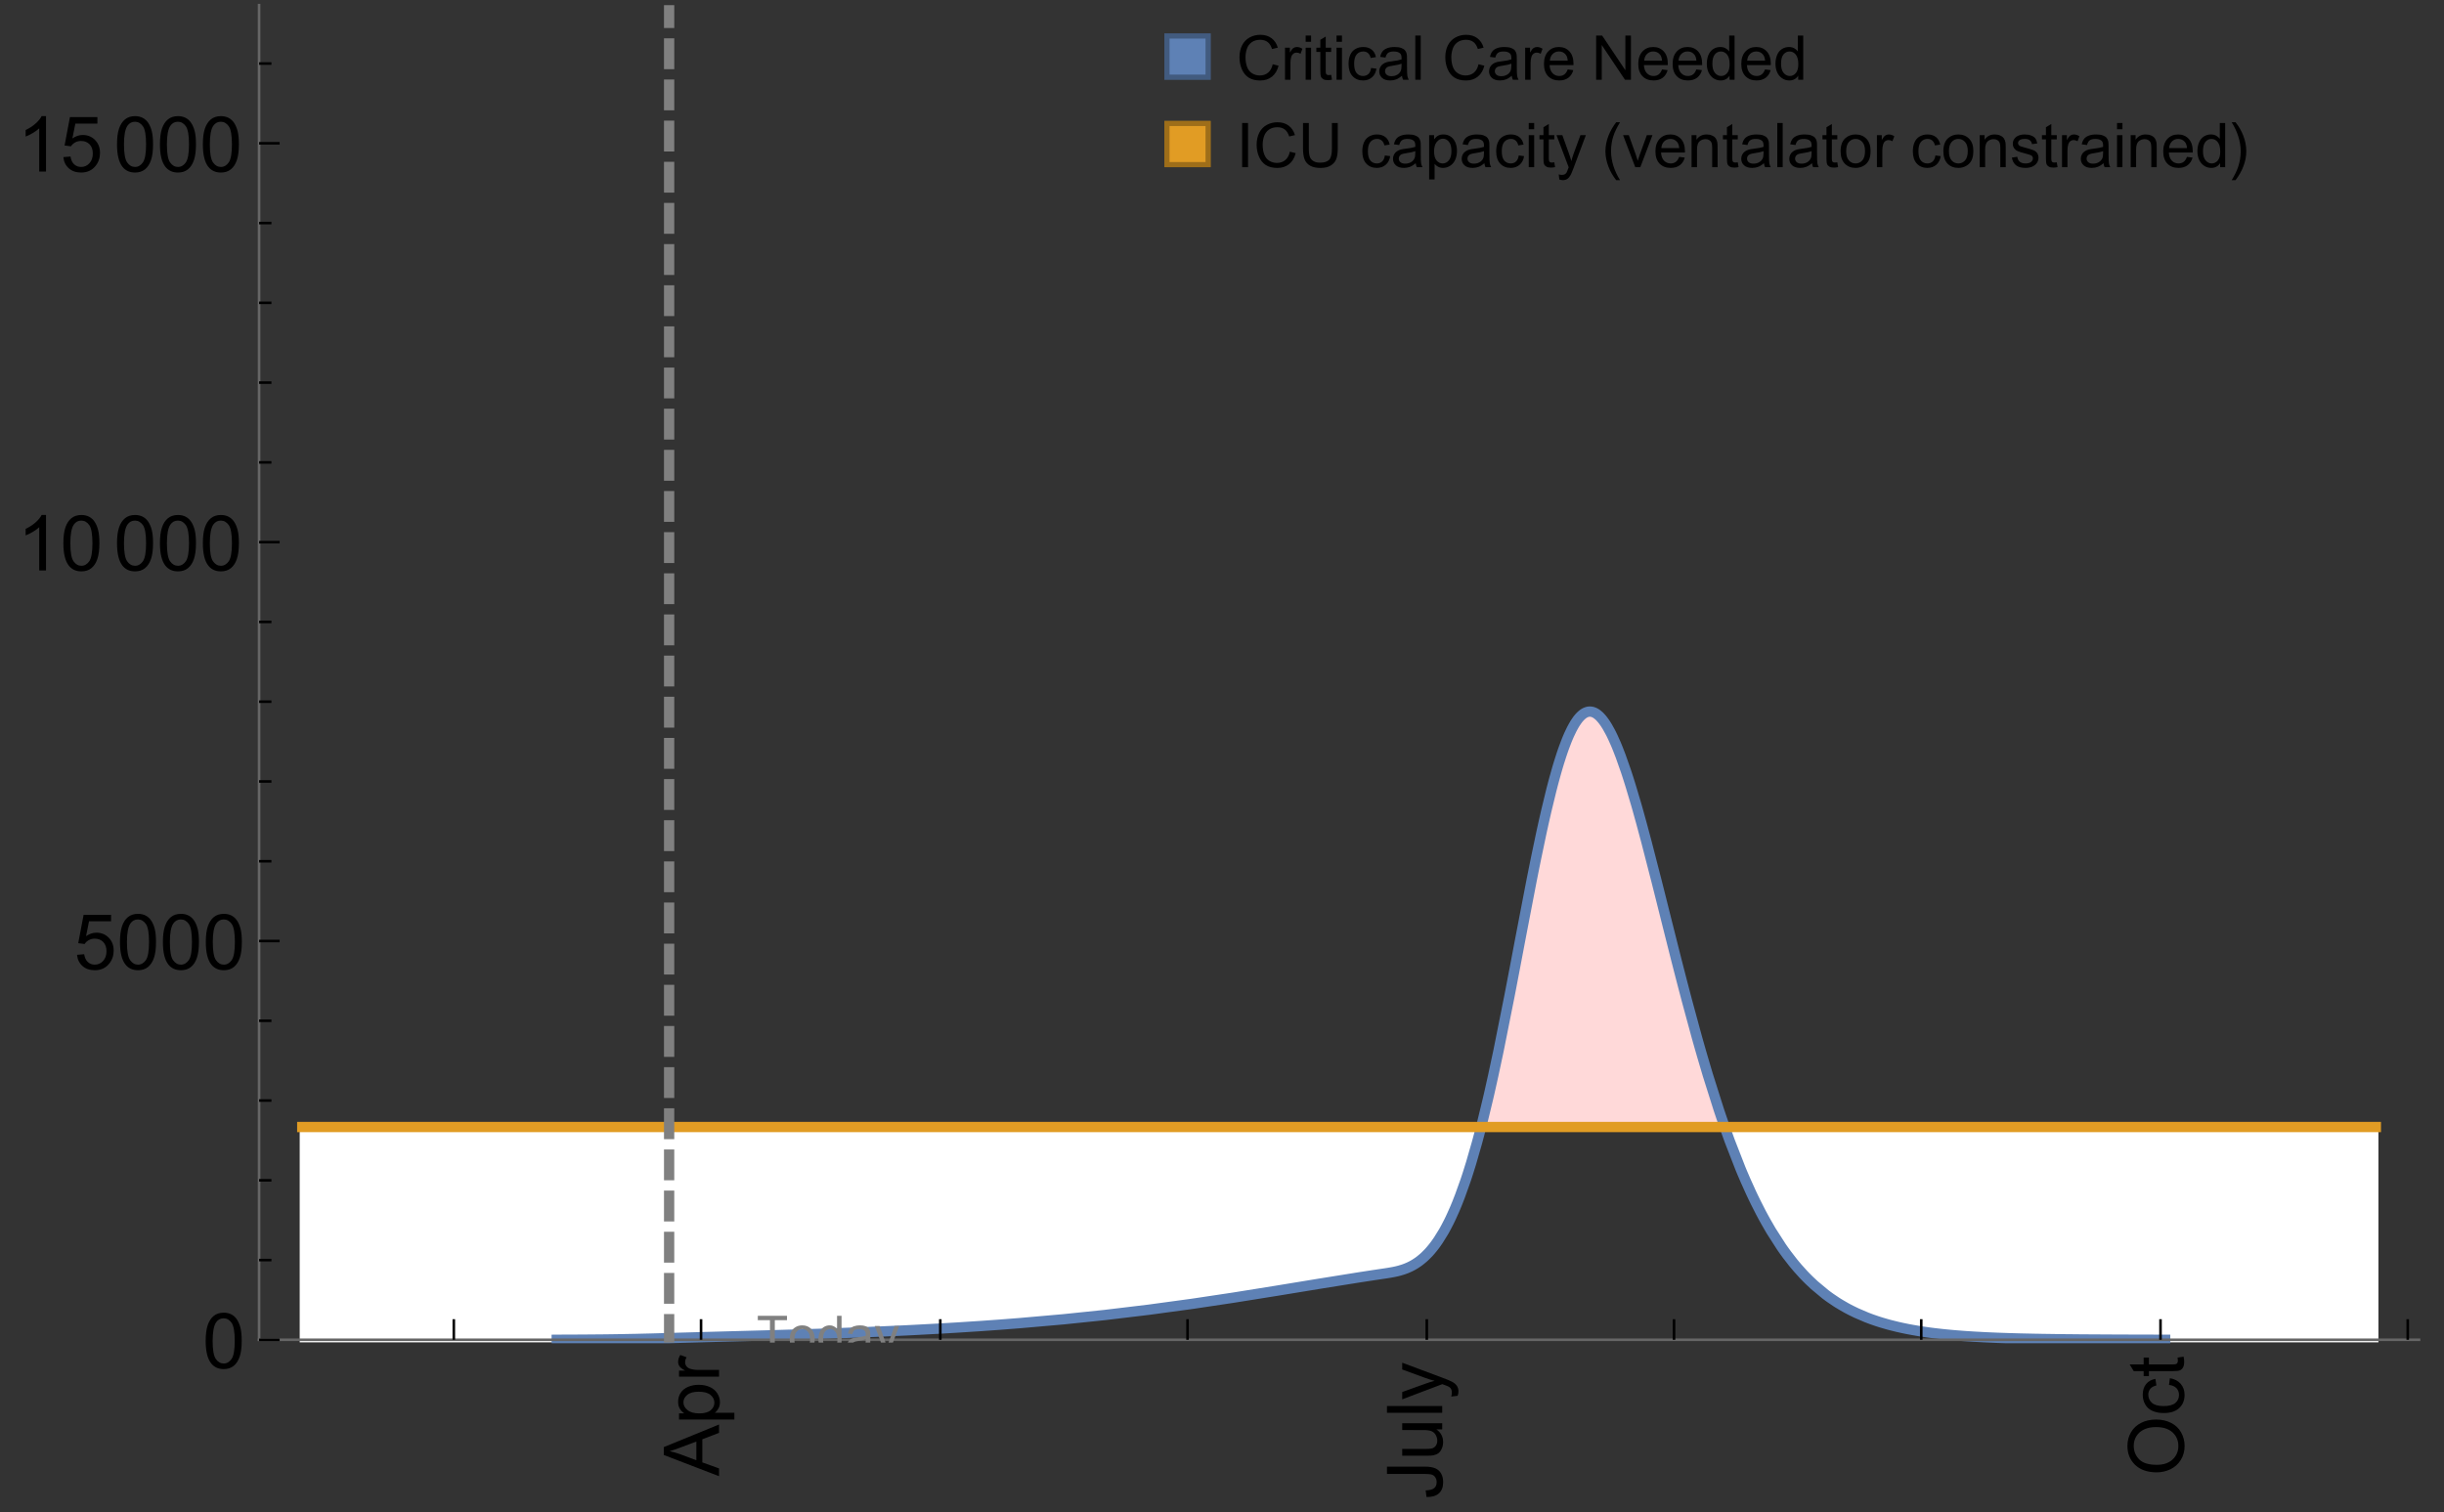 <?xml version="1.0" encoding="UTF-8"?>
<svg xmlns="http://www.w3.org/2000/svg" xmlns:xlink="http://www.w3.org/1999/xlink" width="475pt" height="294pt" viewBox="0 0 475 294" version="1.1">
<rect x="0" y="0" width="475" height="294" fill="#333333" stroke="none"/>
<defs>
<g>
<symbol overflow="visible" id="glyph0-0">
<path style="stroke:none;" d=""/>
</symbol>
<symbol overflow="visible" id="glyph0-1">
<path style="stroke:none;" d="M 0 0.023 L -10.738 -4.102 L -10.738 -5.633 L 0 -10.027 L 0 -8.406 L -3.25 -7.156 L -3.25 -2.664 L 0 -1.488 Z M -4.41 -3.078 L -4.41 -6.715 L -7.383 -5.598 C -8.285 -5.254 -9.027 -5 -9.609 -4.836 C -8.922 -4.699 -8.238 -4.504 -7.559 -4.254 Z M -4.41 -3.078 "/>
</symbol>
<symbol overflow="visible" id="glyph0-2">
<path style="stroke:none;" d="M 2.98 -0.988 L -7.777 -0.988 L -7.777 -2.191 L -6.766 -2.191 C -7.164 -2.473 -7.461 -2.793 -7.656 -3.148 C -7.855 -3.504 -7.953 -3.938 -7.953 -4.445 C -7.953 -5.109 -7.781 -5.695 -7.441 -6.203 C -7.102 -6.711 -6.617 -7.094 -5.996 -7.352 C -5.371 -7.613 -4.691 -7.742 -3.949 -7.742 C -3.152 -7.742 -2.434 -7.598 -1.797 -7.312 C -1.16 -7.027 -0.672 -6.613 -0.332 -6.066 C 0.008 -5.523 0.176 -4.953 0.176 -4.352 C 0.176 -3.91 0.082 -3.516 -0.102 -3.168 C -0.289 -2.82 -0.523 -2.531 -0.805 -2.309 L 2.98 -2.309 Z M -3.844 -2.184 C -2.844 -2.184 -2.105 -2.387 -1.625 -2.789 C -1.148 -3.195 -0.906 -3.688 -0.906 -4.262 C -0.906 -4.848 -1.156 -5.352 -1.652 -5.77 C -2.148 -6.188 -2.914 -6.395 -3.953 -6.395 C -4.945 -6.395 -5.688 -6.191 -6.18 -5.781 C -6.676 -5.375 -6.922 -4.887 -6.922 -4.32 C -6.922 -3.758 -6.66 -3.262 -6.133 -2.832 C -5.609 -2.398 -4.848 -2.184 -3.844 -2.184 Z M -3.844 -2.184 "/>
</symbol>
<symbol overflow="visible" id="glyph0-3">
<path style="stroke:none;" d="M 0 -0.973 L -7.777 -0.973 L -7.777 -2.16 L -6.598 -2.16 C -7.148 -2.465 -7.516 -2.742 -7.691 -3 C -7.867 -3.258 -7.953 -3.539 -7.953 -3.844 C -7.953 -4.289 -7.812 -4.742 -7.531 -5.199 L -6.305 -4.746 C -6.496 -4.422 -6.594 -4.102 -6.594 -3.781 C -6.594 -3.492 -6.504 -3.234 -6.332 -3.004 C -6.16 -2.773 -5.918 -2.609 -5.609 -2.512 C -5.141 -2.367 -4.629 -2.293 -4.07 -2.293 L 0 -2.293 Z M 0 -0.973 "/>
</symbol>
<symbol overflow="visible" id="glyph0-4">
<path style="stroke:none;" d="M -3.047 -0.434 L -3.223 -1.715 C -2.402 -1.75 -1.84 -1.902 -1.539 -2.176 C -1.234 -2.449 -1.082 -2.828 -1.082 -3.312 C -1.082 -3.668 -1.164 -3.977 -1.328 -4.234 C -1.492 -4.492 -1.715 -4.672 -1.996 -4.77 C -2.277 -4.867 -2.723 -4.914 -3.34 -4.914 L -10.738 -4.914 L -10.738 -6.336 L -3.422 -6.336 C -2.523 -6.336 -1.824 -6.227 -1.332 -6.008 C -0.84 -5.793 -0.465 -5.449 -0.203 -4.977 C 0.055 -4.504 0.184 -3.953 0.184 -3.316 C 0.184 -2.375 -0.086 -1.652 -0.629 -1.152 C -1.172 -0.652 -1.977 -0.414 -3.047 -0.434 Z M -3.047 -0.434 "/>
</symbol>
<symbol overflow="visible" id="glyph0-5">
<path style="stroke:none;" d="M 0 -6.086 L -1.141 -6.086 C -0.262 -5.48 0.176 -4.656 0.176 -3.617 C 0.176 -3.16 0.09 -2.73 -0.086 -2.332 C -0.262 -1.934 -0.484 -1.641 -0.75 -1.445 C -1.016 -1.254 -1.344 -1.117 -1.727 -1.039 C -1.988 -0.984 -2.398 -0.961 -2.961 -0.961 L -7.777 -0.961 L -7.777 -2.277 L -3.465 -2.277 C -2.777 -2.277 -2.312 -2.305 -2.074 -2.359 C -1.727 -2.441 -1.453 -2.617 -1.258 -2.887 C -1.059 -3.156 -0.961 -3.484 -0.961 -3.883 C -0.961 -4.277 -1.062 -4.648 -1.262 -4.996 C -1.465 -5.344 -1.742 -5.586 -2.09 -5.73 C -2.441 -5.875 -2.945 -5.945 -3.609 -5.945 L -7.777 -5.949 L -7.777 -7.266 L 0 -7.266 Z M 0 -6.086 "/>
</symbol>
<symbol overflow="visible" id="glyph0-6">
<path style="stroke:none;" d="M 0 -0.961 L -10.738 -0.961 L -10.738 -2.277 L 0 -2.277 Z M 0 -0.961 "/>
</symbol>
<symbol overflow="visible" id="glyph0-7">
<path style="stroke:none;" d="M 2.996 -0.93 L 1.758 -0.785 C 1.836 -1.07 1.875 -1.324 1.875 -1.539 C 1.875 -1.832 1.828 -2.066 1.73 -2.242 C 1.633 -2.418 1.496 -2.562 1.32 -2.672 C 1.188 -2.758 0.859 -2.891 0.336 -3.078 C 0.262 -3.102 0.156 -3.141 0.016 -3.195 L -7.777 -0.242 L -7.777 -1.664 L -3.273 -3.281 C -2.703 -3.492 -2.102 -3.68 -1.473 -3.844 C -2.078 -3.996 -2.668 -4.176 -3.246 -4.387 L -7.777 -6.051 L -7.777 -7.367 L 0.133 -4.41 C 0.988 -4.094 1.574 -3.844 1.898 -3.668 C 2.332 -3.434 2.648 -3.168 2.852 -2.863 C 3.055 -2.562 3.156 -2.199 3.156 -1.781 C 3.156 -1.527 3.102 -1.242 2.996 -0.93 Z M 2.996 -0.93 "/>
</symbol>
<symbol overflow="visible" id="glyph0-8">
<path style="stroke:none;" d="M -5.23 -0.727 C -7.012 -0.727 -8.406 -1.203 -9.414 -2.16 C -10.422 -3.117 -10.93 -4.352 -10.93 -5.867 C -10.93 -6.859 -10.691 -7.75 -10.219 -8.547 C -9.742 -9.344 -9.082 -9.949 -8.234 -10.367 C -7.387 -10.785 -6.43 -10.992 -5.355 -10.992 C -4.266 -10.992 -3.289 -10.773 -2.43 -10.336 C -1.57 -9.895 -0.922 -9.273 -0.48 -8.469 C -0.039 -7.66 0.184 -6.793 0.184 -5.859 C 0.184 -4.848 -0.062 -3.945 -0.551 -3.148 C -1.039 -2.352 -1.703 -1.75 -2.547 -1.34 C -3.395 -0.93 -4.289 -0.727 -5.23 -0.727 Z M -5.207 -2.191 C -3.914 -2.191 -2.895 -2.539 -2.148 -3.234 C -1.406 -3.93 -1.031 -4.801 -1.031 -5.852 C -1.031 -6.922 -1.41 -7.801 -2.16 -8.492 C -2.914 -9.184 -3.98 -9.527 -5.359 -9.527 C -6.234 -9.527 -7 -9.383 -7.648 -9.086 C -8.301 -8.789 -8.809 -8.359 -9.168 -7.789 C -9.527 -7.219 -9.703 -6.582 -9.703 -5.875 C -9.703 -4.867 -9.359 -4.004 -8.668 -3.277 C -7.977 -2.551 -6.824 -2.191 -5.207 -2.191 Z M -5.207 -2.191 "/>
</symbol>
<symbol overflow="visible" id="glyph0-9">
<path style="stroke:none;" d="M -2.848 -6.062 L -2.68 -7.359 C -1.785 -7.219 -1.086 -6.855 -0.582 -6.273 C -0.078 -5.691 0.176 -4.973 0.176 -4.125 C 0.176 -3.059 -0.172 -2.203 -0.867 -1.555 C -1.562 -0.91 -2.562 -0.586 -3.859 -0.586 C -4.699 -0.586 -5.434 -0.727 -6.062 -1.004 C -6.695 -1.281 -7.168 -1.707 -7.48 -2.273 C -7.797 -2.844 -7.953 -3.461 -7.953 -4.133 C -7.953 -4.977 -7.742 -5.668 -7.312 -6.203 C -6.887 -6.742 -6.281 -7.086 -5.492 -7.234 L -5.297 -5.953 C -5.82 -5.832 -6.211 -5.617 -6.477 -5.305 C -6.738 -4.996 -6.871 -4.621 -6.871 -4.184 C -6.871 -3.52 -6.633 -2.98 -6.156 -2.562 C -5.68 -2.148 -4.926 -1.941 -3.898 -1.941 C -2.852 -1.941 -2.094 -2.141 -1.617 -2.543 C -1.145 -2.941 -0.906 -3.465 -0.906 -4.109 C -0.906 -4.625 -1.066 -5.059 -1.383 -5.406 C -1.699 -5.754 -2.191 -5.973 -2.848 -6.062 Z M -2.848 -6.062 "/>
</symbol>
<symbol overflow="visible" id="glyph0-10">
<path style="stroke:none;" d="M -1.18 -3.867 L -0.016 -4.059 C 0.062 -3.688 0.102 -3.355 0.102 -3.062 C 0.102 -2.582 0.027 -2.211 -0.125 -1.949 C -0.277 -1.684 -0.477 -1.5 -0.723 -1.391 C -0.969 -1.285 -1.488 -1.23 -2.277 -1.23 L -6.754 -1.23 L -6.754 -0.266 L -7.777 -0.266 L -7.777 -1.23 L -9.703 -1.23 L -10.496 -2.543 L -7.777 -2.543 L -7.777 -3.867 L -6.754 -3.867 L -6.754 -2.543 L -2.203 -2.543 C -1.828 -2.543 -1.586 -2.566 -1.48 -2.609 C -1.371 -2.656 -1.285 -2.734 -1.223 -2.84 C -1.16 -2.945 -1.129 -3.094 -1.129 -3.289 C -1.129 -3.434 -1.145 -3.629 -1.18 -3.867 Z M -1.18 -3.867 "/>
</symbol>
<symbol overflow="visible" id="glyph1-0">
<path style="stroke:none;" d=""/>
</symbol>
<symbol overflow="visible" id="glyph1-1">
<path style="stroke:none;" d="M 0.621 -5.297 C 0.621 -6.566 0.754 -7.586 1.016 -8.359 C 1.277 -9.133 1.664 -9.73 2.18 -10.152 C 2.695 -10.57 3.344 -10.781 4.125 -10.781 C 4.699 -10.781 5.203 -10.664 5.641 -10.434 C 6.074 -10.203 6.434 -9.867 6.715 -9.43 C 7 -8.992 7.223 -8.461 7.383 -7.832 C 7.543 -7.207 7.625 -6.359 7.625 -5.297 C 7.625 -4.035 7.496 -3.02 7.234 -2.246 C 6.977 -1.473 6.59 -0.871 6.074 -0.449 C 5.559 -0.027 4.91 0.184 4.125 0.184 C 3.09 0.184 2.273 -0.188 1.684 -0.93 C 0.977 -1.824 0.621 -3.277 0.621 -5.297 Z M 1.977 -5.297 C 1.977 -3.531 2.184 -2.359 2.598 -1.777 C 3.008 -1.191 3.52 -0.902 4.125 -0.902 C 4.73 -0.902 5.238 -1.195 5.652 -1.781 C 6.062 -2.367 6.27 -3.539 6.27 -5.297 C 6.27 -7.062 6.062 -8.238 5.652 -8.82 C 5.238 -9.398 4.723 -9.691 4.109 -9.691 C 3.504 -9.691 3.02 -9.434 2.66 -8.922 C 2.203 -8.266 1.977 -7.059 1.977 -5.297 Z M 1.977 -5.297 "/>
</symbol>
<symbol overflow="visible" id="glyph1-2">
<path style="stroke:none;" d="M 0.621 -2.812 L 2.008 -2.93 C 2.109 -2.258 2.348 -1.75 2.723 -1.41 C 3.094 -1.07 3.547 -0.902 4.07 -0.902 C 4.707 -0.902 5.242 -1.141 5.684 -1.617 C 6.125 -2.098 6.344 -2.73 6.344 -3.523 C 6.344 -4.273 6.133 -4.867 5.711 -5.305 C 5.289 -5.738 4.734 -5.953 4.051 -5.953 C 3.625 -5.953 3.242 -5.859 2.898 -5.664 C 2.559 -5.473 2.289 -5.223 2.094 -4.914 L 0.855 -5.074 L 1.898 -10.59 L 7.234 -10.59 L 7.234 -9.332 L 2.953 -9.332 L 2.375 -6.445 C 3.02 -6.895 3.695 -7.117 4.402 -7.117 C 5.34 -7.117 6.129 -6.793 6.773 -6.145 C 7.418 -5.496 7.742 -4.66 7.742 -3.641 C 7.742 -2.668 7.457 -1.828 6.891 -1.121 C 6.203 -0.25 5.266 0.184 4.07 0.184 C 3.094 0.184 2.297 -0.09 1.68 -0.637 C 1.062 -1.184 0.711 -1.91 0.621 -2.812 Z M 0.621 -2.812 "/>
</symbol>
<symbol overflow="visible" id="glyph1-3">
<path style="stroke:none;" d="M 5.59 0 L 4.27 0 L 4.27 -8.402 C 3.953 -8.098 3.535 -7.797 3.02 -7.492 C 2.504 -7.191 2.043 -6.961 1.633 -6.812 L 1.633 -8.086 C 2.371 -8.434 3.016 -8.852 3.566 -9.344 C 4.117 -9.84 4.508 -10.316 4.738 -10.781 L 5.59 -10.781 Z M 5.59 0 "/>
</symbol>
<symbol overflow="visible" id="glyph2-0">
<path style="stroke:none;" d=""/>
</symbol>
<symbol overflow="visible" id="glyph2-1">
<path style="stroke:none;" d="M 2.594 0 L 2.594 -6.312 L 0.234 -6.312 L 0.234 -7.156 L 5.906 -7.156 L 5.906 -6.312 L 3.539 -6.312 L 3.539 0 Z M 2.594 0 "/>
</symbol>
<symbol overflow="visible" id="glyph2-2">
<path style="stroke:none;" d="M 0.332 -2.594 C 0.332 -3.555 0.598 -4.266 1.133 -4.727 C 1.578 -5.109 2.121 -5.305 2.766 -5.305 C 3.477 -5.305 4.059 -5.07 4.512 -4.602 C 4.965 -4.133 5.191 -3.488 5.191 -2.664 C 5.191 -2 5.09 -1.473 4.891 -1.09 C 4.691 -0.707 4.398 -0.41 4.016 -0.199 C 3.633 0.012 3.215 0.117 2.766 0.117 C 2.039 0.117 1.449 -0.117 1.004 -0.582 C 0.555 -1.047 0.332 -1.719 0.332 -2.594 Z M 1.234 -2.594 C 1.234 -1.93 1.379 -1.43 1.672 -1.102 C 1.961 -0.77 2.324 -0.605 2.766 -0.605 C 3.199 -0.605 3.562 -0.773 3.852 -1.102 C 4.141 -1.434 4.289 -1.941 4.289 -2.621 C 4.289 -3.262 4.141 -3.75 3.852 -4.078 C 3.559 -4.41 3.195 -4.574 2.766 -4.574 C 2.324 -4.574 1.961 -4.41 1.672 -4.082 C 1.383 -3.754 1.234 -3.258 1.234 -2.594 Z M 1.234 -2.594 "/>
</symbol>
<symbol overflow="visible" id="glyph2-3">
<path style="stroke:none;" d="M 4.023 0 L 4.023 -0.656 C 3.695 -0.141 3.211 0.117 2.574 0.117 C 2.16 0.117 1.781 0.004 1.434 -0.227 C 1.086 -0.453 0.816 -0.77 0.629 -1.18 C 0.438 -1.586 0.344 -2.059 0.344 -2.586 C 0.344 -3.105 0.43 -3.574 0.602 -3.996 C 0.773 -4.418 1.031 -4.742 1.375 -4.965 C 1.723 -5.191 2.109 -5.305 2.535 -5.305 C 2.848 -5.305 3.125 -5.238 3.367 -5.105 C 3.613 -4.973 3.812 -4.801 3.965 -4.59 L 3.965 -7.156 L 4.84 -7.156 L 4.84 0 Z M 1.246 -2.586 C 1.246 -1.922 1.387 -1.426 1.664 -1.098 C 1.945 -0.77 2.273 -0.605 2.656 -0.605 C 3.039 -0.605 3.367 -0.762 3.637 -1.078 C 3.906 -1.391 4.039 -1.871 4.039 -2.516 C 4.039 -3.227 3.902 -3.746 3.629 -4.078 C 3.355 -4.41 3.016 -4.574 2.617 -4.574 C 2.227 -4.574 1.898 -4.414 1.637 -4.098 C 1.375 -3.777 1.246 -3.273 1.246 -2.586 Z M 1.246 -2.586 "/>
</symbol>
<symbol overflow="visible" id="glyph2-4">
<path style="stroke:none;" d="M 4.043 -0.641 C 3.719 -0.363 3.402 -0.168 3.102 -0.055 C 2.801 0.059 2.48 0.117 2.133 0.117 C 1.562 0.117 1.125 -0.023 0.82 -0.301 C 0.516 -0.578 0.359 -0.934 0.359 -1.367 C 0.359 -1.621 0.418 -1.852 0.535 -2.062 C 0.648 -2.273 0.801 -2.441 0.988 -2.57 C 1.176 -2.695 1.387 -2.793 1.621 -2.855 C 1.793 -2.902 2.055 -2.945 2.402 -2.988 C 3.113 -3.074 3.633 -3.172 3.969 -3.289 C 3.973 -3.41 3.977 -3.488 3.977 -3.52 C 3.977 -3.879 3.891 -4.133 3.727 -4.277 C 3.5 -4.477 3.168 -4.574 2.727 -4.574 C 2.312 -4.574 2.008 -4.504 1.809 -4.359 C 1.613 -4.215 1.465 -3.957 1.371 -3.59 L 0.512 -3.707 C 0.59 -4.074 0.719 -4.371 0.898 -4.598 C 1.078 -4.824 1.336 -4.996 1.676 -5.121 C 2.016 -5.242 2.406 -5.305 2.852 -5.305 C 3.293 -5.305 3.652 -5.25 3.93 -5.148 C 4.207 -5.043 4.41 -4.91 4.539 -4.754 C 4.672 -4.594 4.762 -4.395 4.812 -4.156 C 4.844 -4.008 4.859 -3.734 4.859 -3.344 L 4.859 -2.172 C 4.859 -1.355 4.879 -0.84 4.914 -0.621 C 4.953 -0.406 5.027 -0.199 5.137 0 L 4.219 0 C 4.129 -0.184 4.07 -0.395 4.043 -0.641 Z M 3.969 -2.602 C 3.648 -2.473 3.172 -2.363 2.535 -2.27 C 2.172 -2.219 1.918 -2.16 1.766 -2.094 C 1.617 -2.031 1.504 -1.934 1.422 -1.809 C 1.34 -1.684 1.297 -1.543 1.297 -1.391 C 1.297 -1.156 1.387 -0.961 1.566 -0.805 C 1.742 -0.648 2 -0.57 2.344 -0.57 C 2.684 -0.57 2.984 -0.645 3.246 -0.793 C 3.512 -0.941 3.703 -1.145 3.828 -1.402 C 3.922 -1.602 3.969 -1.895 3.969 -2.281 Z M 3.969 -2.602 "/>
</symbol>
<symbol overflow="visible" id="glyph2-5">
<path style="stroke:none;" d="M 0.621 1.996 L 0.523 1.172 C 0.715 1.223 0.883 1.25 1.023 1.25 C 1.219 1.25 1.375 1.219 1.492 1.152 C 1.609 1.086 1.707 0.996 1.781 0.879 C 1.836 0.789 1.926 0.574 2.051 0.227 C 2.066 0.176 2.094 0.105 2.129 0.008 L 0.16 -5.188 L 1.109 -5.188 L 2.188 -2.184 C 2.328 -1.801 2.453 -1.402 2.562 -0.98 C 2.664 -1.383 2.785 -1.777 2.926 -2.164 L 4.031 -5.188 L 4.914 -5.188 L 2.938 0.086 C 2.727 0.656 2.562 1.051 2.445 1.266 C 2.289 1.555 2.109 1.766 1.91 1.902 C 1.707 2.039 1.465 2.105 1.188 2.105 C 1.016 2.105 0.828 2.07 0.621 1.996 Z M 0.621 1.996 "/>
</symbol>
<symbol overflow="visible" id="glyph3-0">
<path style="stroke:none;" d=""/>
</symbol>
<symbol overflow="visible" id="glyph3-1">
<path style="stroke:none;" d="M 7.055 -3.012 L 8.191 -2.727 C 7.953 -1.793 7.523 -1.078 6.906 -0.59 C 6.285 -0.098 5.531 0.148 4.633 0.148 C 3.707 0.148 2.957 -0.043 2.375 -0.418 C 1.797 -0.797 1.355 -1.344 1.051 -2.055 C 0.75 -2.77 0.598 -3.539 0.598 -4.359 C 0.598 -5.254 0.77 -6.035 1.109 -6.699 C 1.453 -7.367 1.938 -7.871 2.57 -8.219 C 3.199 -8.562 3.895 -8.734 4.652 -8.734 C 5.512 -8.734 6.234 -8.516 6.82 -8.078 C 7.406 -7.641 7.812 -7.027 8.047 -6.234 L 6.926 -5.969 C 6.727 -6.594 6.438 -7.051 6.059 -7.336 C 5.68 -7.621 5.203 -7.766 4.629 -7.766 C 3.969 -7.766 3.418 -7.605 2.973 -7.289 C 2.531 -6.973 2.219 -6.547 2.039 -6.016 C 1.859 -5.48 1.77 -4.93 1.77 -4.367 C 1.77 -3.637 1.875 -2.996 2.09 -2.453 C 2.301 -1.906 2.633 -1.5 3.082 -1.23 C 3.531 -0.961 4.016 -0.828 4.539 -0.828 C 5.176 -0.828 5.719 -1.008 6.156 -1.375 C 6.598 -1.742 6.898 -2.289 7.055 -3.012 Z M 7.055 -3.012 "/>
</symbol>
<symbol overflow="visible" id="glyph3-2">
<path style="stroke:none;" d="M 0.781 0 L 0.781 -6.223 L 1.727 -6.223 L 1.727 -5.281 C 1.969 -5.723 2.195 -6.012 2.398 -6.152 C 2.605 -6.293 2.828 -6.363 3.078 -6.363 C 3.434 -6.363 3.793 -6.25 4.16 -6.023 L 3.797 -5.047 C 3.539 -5.199 3.281 -5.273 3.023 -5.273 C 2.793 -5.273 2.586 -5.203 2.402 -5.066 C 2.219 -4.926 2.086 -4.734 2.008 -4.488 C 1.891 -4.113 1.836 -3.703 1.836 -3.258 L 1.836 0 Z M 0.781 0 "/>
</symbol>
<symbol overflow="visible" id="glyph3-3">
<path style="stroke:none;" d="M 0.797 -7.375 L 0.797 -8.59 L 1.852 -8.59 L 1.852 -7.375 Z M 0.797 0 L 0.797 -6.223 L 1.852 -6.223 L 1.852 0 Z M 0.797 0 "/>
</symbol>
<symbol overflow="visible" id="glyph3-4">
<path style="stroke:none;" d="M 3.094 -0.945 L 3.246 -0.012 C 2.949 0.051 2.684 0.082 2.449 0.082 C 2.066 0.082 1.77 0.023 1.559 -0.102 C 1.348 -0.223 1.199 -0.379 1.113 -0.578 C 1.027 -0.773 0.984 -1.188 0.984 -1.82 L 0.984 -5.402 L 0.211 -5.402 L 0.211 -6.223 L 0.984 -6.223 L 0.984 -7.766 L 2.031 -8.398 L 2.031 -6.223 L 3.094 -6.223 L 3.094 -5.402 L 2.031 -5.402 L 2.031 -1.766 C 2.031 -1.465 2.051 -1.27 2.09 -1.184 C 2.125 -1.098 2.188 -1.031 2.27 -0.977 C 2.355 -0.926 2.477 -0.902 2.633 -0.902 C 2.75 -0.902 2.902 -0.914 3.094 -0.945 Z M 3.094 -0.945 "/>
</symbol>
<symbol overflow="visible" id="glyph3-5">
<path style="stroke:none;" d="M 4.852 -2.281 L 5.891 -2.145 C 5.777 -1.43 5.484 -0.871 5.02 -0.465 C 4.551 -0.062 3.977 0.141 3.297 0.141 C 2.445 0.141 1.762 -0.137 1.246 -0.695 C 0.727 -1.25 0.469 -2.047 0.469 -3.086 C 0.469 -3.758 0.578 -4.348 0.805 -4.852 C 1.027 -5.355 1.363 -5.734 1.82 -5.984 C 2.273 -6.238 2.77 -6.363 3.305 -6.363 C 3.98 -6.363 4.531 -6.191 4.961 -5.852 C 5.391 -5.508 5.668 -5.023 5.789 -4.395 L 4.766 -4.234 C 4.668 -4.652 4.492 -4.969 4.246 -5.18 C 3.996 -5.391 3.695 -5.496 3.344 -5.496 C 2.812 -5.496 2.383 -5.305 2.051 -4.926 C 1.719 -4.543 1.555 -3.941 1.555 -3.117 C 1.555 -2.281 1.711 -1.672 2.031 -1.297 C 2.352 -0.918 2.773 -0.727 3.289 -0.727 C 3.703 -0.727 4.047 -0.852 4.324 -1.109 C 4.602 -1.363 4.777 -1.75 4.852 -2.281 Z M 4.852 -2.281 "/>
</symbol>
<symbol overflow="visible" id="glyph3-6">
<path style="stroke:none;" d="M 4.852 -0.766 C 4.461 -0.434 4.086 -0.203 3.723 -0.062 C 3.363 0.074 2.977 0.141 2.562 0.141 C 1.879 0.141 1.352 -0.027 0.984 -0.359 C 0.617 -0.695 0.434 -1.121 0.434 -1.641 C 0.434 -1.945 0.504 -2.223 0.641 -2.477 C 0.781 -2.727 0.961 -2.93 1.188 -3.082 C 1.41 -3.234 1.664 -3.352 1.945 -3.43 C 2.152 -3.484 2.465 -3.535 2.883 -3.586 C 3.734 -3.688 4.359 -3.809 4.766 -3.949 C 4.77 -4.094 4.77 -4.188 4.77 -4.227 C 4.77 -4.656 4.672 -4.957 4.469 -5.133 C 4.199 -5.371 3.801 -5.492 3.27 -5.492 C 2.773 -5.492 2.406 -5.402 2.172 -5.23 C 1.934 -5.055 1.758 -4.75 1.648 -4.305 L 0.617 -4.445 C 0.711 -4.887 0.863 -5.246 1.078 -5.516 C 1.293 -5.789 1.602 -5.996 2.008 -6.145 C 2.414 -6.289 2.887 -6.363 3.422 -6.363 C 3.953 -6.363 4.383 -6.301 4.719 -6.176 C 5.051 -6.051 5.293 -5.895 5.449 -5.703 C 5.605 -5.516 5.715 -5.273 5.777 -4.984 C 5.812 -4.805 5.828 -4.484 5.828 -4.016 L 5.828 -2.609 C 5.828 -1.629 5.852 -1.008 5.898 -0.746 C 5.941 -0.488 6.031 -0.238 6.164 0 L 5.062 0 C 4.953 -0.219 4.883 -0.477 4.852 -0.766 Z M 4.766 -3.125 C 4.383 -2.969 3.805 -2.836 3.039 -2.727 C 2.605 -2.664 2.301 -2.594 2.121 -2.516 C 1.941 -2.438 1.805 -2.32 1.703 -2.172 C 1.605 -2.02 1.559 -1.852 1.559 -1.672 C 1.559 -1.391 1.664 -1.156 1.879 -0.969 C 2.09 -0.781 2.402 -0.688 2.812 -0.688 C 3.219 -0.688 3.578 -0.773 3.898 -0.953 C 4.215 -1.129 4.445 -1.375 4.594 -1.68 C 4.707 -1.918 4.766 -2.273 4.766 -2.734 Z M 4.766 -3.125 "/>
</symbol>
<symbol overflow="visible" id="glyph3-7">
<path style="stroke:none;" d="M 0.766 0 L 0.766 -8.59 L 1.82 -8.59 L 1.82 0 Z M 0.766 0 "/>
</symbol>
<symbol overflow="visible" id="glyph3-8">
<path style="stroke:none;" d="M 5.051 -2.004 L 6.141 -1.867 C 5.969 -1.23 5.648 -0.738 5.188 -0.387 C 4.723 -0.035 4.125 0.141 3.406 0.141 C 2.496 0.141 1.773 -0.141 1.238 -0.699 C 0.707 -1.262 0.438 -2.047 0.438 -3.059 C 0.438 -4.105 0.711 -4.918 1.25 -5.496 C 1.789 -6.074 2.484 -6.363 3.344 -6.363 C 4.176 -6.363 4.859 -6.078 5.383 -5.516 C 5.91 -4.949 6.176 -4.148 6.176 -3.125 C 6.176 -3.062 6.172 -2.969 6.172 -2.844 L 1.531 -2.844 C 1.57 -2.16 1.762 -1.633 2.109 -1.273 C 2.457 -0.91 2.891 -0.727 3.41 -0.727 C 3.797 -0.727 4.125 -0.828 4.398 -1.031 C 4.672 -1.234 4.891 -1.559 5.051 -2.004 Z M 1.586 -3.711 L 5.062 -3.711 C 5.016 -4.234 4.883 -4.625 4.664 -4.887 C 4.328 -5.293 3.891 -5.496 3.359 -5.496 C 2.875 -5.496 2.465 -5.336 2.137 -5.008 C 1.805 -4.684 1.625 -4.25 1.586 -3.711 Z M 1.586 -3.711 "/>
</symbol>
<symbol overflow="visible" id="glyph3-9">
<path style="stroke:none;" d="M 0.914 0 L 0.914 -8.59 L 2.078 -8.59 L 6.594 -1.844 L 6.594 -8.59 L 7.68 -8.59 L 7.68 0 L 6.516 0 L 2.004 -6.75 L 2.004 0 Z M 0.914 0 "/>
</symbol>
<symbol overflow="visible" id="glyph3-10">
<path style="stroke:none;" d="M 4.828 0 L 4.828 -0.785 C 4.434 -0.168 3.852 0.141 3.086 0.141 C 2.59 0.141 2.137 0.004 1.719 -0.27 C 1.305 -0.543 0.98 -0.926 0.754 -1.414 C 0.523 -1.906 0.41 -2.469 0.41 -3.105 C 0.41 -3.727 0.516 -4.289 0.719 -4.797 C 0.926 -5.301 1.238 -5.688 1.652 -5.961 C 2.066 -6.23 2.531 -6.363 3.039 -6.363 C 3.414 -6.363 3.75 -6.285 4.043 -6.125 C 4.336 -5.969 4.574 -5.762 4.758 -5.508 L 4.758 -8.59 L 5.805 -8.59 L 5.805 0 Z M 1.492 -3.105 C 1.492 -2.309 1.664 -1.711 2 -1.32 C 2.336 -0.926 2.73 -0.727 3.188 -0.727 C 3.648 -0.727 4.039 -0.914 4.363 -1.293 C 4.684 -1.668 4.844 -2.242 4.844 -3.016 C 4.844 -3.867 4.68 -4.492 4.352 -4.891 C 4.023 -5.289 3.621 -5.492 3.141 -5.492 C 2.672 -5.492 2.281 -5.297 1.965 -4.914 C 1.652 -4.531 1.492 -3.93 1.492 -3.105 Z M 1.492 -3.105 "/>
</symbol>
<symbol overflow="visible" id="glyph3-11">
<path style="stroke:none;" d="M 1.117 0 L 1.117 -8.59 L 2.258 -8.59 L 2.258 0 Z M 1.117 0 "/>
</symbol>
<symbol overflow="visible" id="glyph3-12">
<path style="stroke:none;" d="M 6.562 -8.59 L 7.699 -8.59 L 7.699 -3.625 C 7.699 -2.762 7.602 -2.078 7.406 -1.57 C 7.211 -1.062 6.859 -0.648 6.348 -0.332 C 5.84 -0.012 5.172 0.148 4.344 0.148 C 3.539 0.148 2.879 0.008 2.367 -0.27 C 1.855 -0.547 1.492 -0.949 1.273 -1.473 C 1.055 -2 0.945 -2.719 0.945 -3.625 L 0.945 -8.59 L 2.078 -8.59 L 2.078 -3.633 C 2.078 -2.887 2.148 -2.336 2.289 -1.984 C 2.426 -1.629 2.664 -1.359 3.004 -1.164 C 3.34 -0.973 3.754 -0.879 4.242 -0.879 C 5.078 -0.879 5.672 -1.07 6.031 -1.445 C 6.387 -1.824 6.562 -2.555 6.562 -3.633 Z M 6.562 -8.59 "/>
</symbol>
<symbol overflow="visible" id="glyph3-13">
<path style="stroke:none;" d="M 0.789 2.383 L 0.789 -6.223 L 1.75 -6.223 L 1.75 -5.414 C 1.977 -5.73 2.234 -5.969 2.52 -6.125 C 2.805 -6.285 3.148 -6.363 3.555 -6.363 C 4.086 -6.363 4.555 -6.227 4.961 -5.953 C 5.367 -5.68 5.676 -5.293 5.883 -4.797 C 6.09 -4.297 6.195 -3.75 6.195 -3.156 C 6.195 -2.52 6.078 -1.949 5.852 -1.438 C 5.621 -0.93 5.289 -0.539 4.855 -0.266 C 4.418 0.004 3.961 0.141 3.48 0.141 C 3.129 0.141 2.812 0.066 2.535 -0.082 C 2.254 -0.23 2.023 -0.418 1.844 -0.645 L 1.844 2.383 Z M 1.746 -3.078 C 1.746 -2.277 1.906 -1.684 2.234 -1.301 C 2.559 -0.918 2.949 -0.727 3.41 -0.727 C 3.879 -0.727 4.281 -0.926 4.613 -1.32 C 4.949 -1.719 5.117 -2.332 5.117 -3.164 C 5.117 -3.957 4.953 -4.551 4.625 -4.945 C 4.301 -5.34 3.91 -5.539 3.457 -5.539 C 3.008 -5.539 2.609 -5.328 2.266 -4.906 C 1.918 -4.488 1.746 -3.875 1.746 -3.078 Z M 1.746 -3.078 "/>
</symbol>
<symbol overflow="visible" id="glyph3-14">
<path style="stroke:none;" d="M 0.742 2.398 L 0.625 1.406 C 0.855 1.469 1.059 1.5 1.23 1.5 C 1.465 1.5 1.652 1.461 1.793 1.383 C 1.934 1.305 2.047 1.195 2.141 1.055 C 2.207 0.949 2.312 0.688 2.461 0.27 C 2.48 0.211 2.512 0.125 2.555 0.012 L 0.195 -6.223 L 1.328 -6.223 L 2.625 -2.617 C 2.793 -2.16 2.945 -1.68 3.078 -1.18 C 3.199 -1.664 3.344 -2.133 3.508 -2.594 L 4.84 -6.223 L 5.895 -6.223 L 3.527 0.105 C 3.273 0.789 3.078 1.258 2.938 1.516 C 2.75 1.863 2.531 2.121 2.289 2.281 C 2.047 2.445 1.758 2.523 1.422 2.523 C 1.219 2.523 0.992 2.484 0.742 2.398 Z M 0.742 2.398 "/>
</symbol>
<symbol overflow="visible" id="glyph3-15">
<path style="stroke:none;" d="M 2.52 0 L 0.152 -6.223 L 1.266 -6.223 L 2.602 -2.496 C 2.746 -2.094 2.879 -1.676 3 -1.242 C 3.094 -1.57 3.227 -1.965 3.391 -2.426 L 4.773 -6.223 L 5.859 -6.223 L 3.504 0 Z M 2.52 0 "/>
</symbol>
<symbol overflow="visible" id="glyph3-16">
<path style="stroke:none;" d="M 0.789 0 L 0.789 -6.223 L 1.742 -6.223 L 1.742 -5.336 C 2.199 -6.02 2.859 -6.363 3.719 -6.363 C 4.094 -6.363 4.441 -6.297 4.754 -6.16 C 5.07 -6.027 5.305 -5.852 5.461 -5.633 C 5.617 -5.414 5.727 -5.152 5.789 -4.852 C 5.828 -4.656 5.848 -4.312 5.848 -3.828 L 5.848 0 L 4.793 0 L 4.793 -3.785 C 4.793 -4.215 4.75 -4.535 4.672 -4.75 C 4.59 -4.961 4.441 -5.133 4.234 -5.258 C 4.023 -5.387 3.781 -5.449 3.5 -5.449 C 3.051 -5.449 2.66 -5.305 2.336 -5.023 C 2.008 -4.738 1.844 -4.195 1.844 -3.398 L 1.844 0 Z M 0.789 0 "/>
</symbol>
<symbol overflow="visible" id="glyph3-17">
<path style="stroke:none;" d="M 0.398 -3.109 C 0.398 -4.262 0.719 -5.117 1.359 -5.672 C 1.895 -6.133 2.547 -6.363 3.316 -6.363 C 4.172 -6.363 4.871 -6.082 5.414 -5.523 C 5.957 -4.961 6.227 -4.188 6.227 -3.199 C 6.227 -2.398 6.109 -1.77 5.867 -1.309 C 5.629 -0.852 5.277 -0.492 4.82 -0.242 C 4.359 0.012 3.859 0.141 3.316 0.141 C 2.445 0.141 1.742 -0.141 1.203 -0.695 C 0.668 -1.254 0.398 -2.062 0.398 -3.109 Z M 1.484 -3.109 C 1.484 -2.312 1.656 -1.719 2.004 -1.32 C 2.352 -0.926 2.789 -0.727 3.316 -0.727 C 3.84 -0.727 4.273 -0.926 4.625 -1.324 C 4.973 -1.723 5.145 -2.328 5.145 -3.148 C 5.145 -3.918 4.969 -4.5 4.621 -4.895 C 4.27 -5.293 3.836 -5.492 3.316 -5.492 C 2.789 -5.492 2.352 -5.293 2.004 -4.898 C 1.656 -4.504 1.484 -3.906 1.484 -3.109 Z M 1.484 -3.109 "/>
</symbol>
<symbol overflow="visible" id="glyph3-18">
<path style="stroke:none;" d="M 0.367 -1.859 L 1.414 -2.023 C 1.473 -1.605 1.633 -1.281 1.902 -1.062 C 2.168 -0.84 2.543 -0.727 3.023 -0.727 C 3.508 -0.727 3.867 -0.824 4.102 -1.023 C 4.336 -1.219 4.453 -1.453 4.453 -1.719 C 4.453 -1.957 4.352 -2.141 4.141 -2.281 C 3.996 -2.375 3.641 -2.492 3.062 -2.637 C 2.289 -2.832 1.754 -3 1.457 -3.145 C 1.156 -3.285 0.93 -3.484 0.777 -3.734 C 0.621 -3.988 0.547 -4.266 0.547 -4.57 C 0.547 -4.848 0.609 -5.105 0.734 -5.34 C 0.863 -5.578 1.035 -5.773 1.254 -5.93 C 1.418 -6.051 1.641 -6.152 1.926 -6.238 C 2.207 -6.32 2.512 -6.363 2.836 -6.363 C 3.324 -6.363 3.754 -6.293 4.121 -6.152 C 4.492 -6.012 4.766 -5.82 4.938 -5.582 C 5.113 -5.34 5.234 -5.02 5.305 -4.617 L 4.273 -4.477 C 4.227 -4.797 4.09 -5.047 3.863 -5.227 C 3.641 -5.406 3.32 -5.496 2.914 -5.496 C 2.43 -5.496 2.082 -5.414 1.875 -5.258 C 1.668 -5.098 1.562 -4.906 1.562 -4.695 C 1.562 -4.559 1.609 -4.434 1.695 -4.324 C 1.781 -4.211 1.914 -4.117 2.098 -4.043 C 2.203 -4.004 2.516 -3.914 3.031 -3.773 C 3.777 -3.574 4.297 -3.41 4.59 -3.285 C 4.887 -3.156 5.117 -2.973 5.285 -2.73 C 5.453 -2.488 5.539 -2.188 5.539 -1.828 C 5.539 -1.477 5.434 -1.145 5.23 -0.836 C 5.023 -0.523 4.727 -0.285 4.344 -0.113 C 3.957 0.055 3.516 0.141 3.031 0.141 C 2.223 0.141 1.605 -0.027 1.18 -0.363 C 0.758 -0.699 0.484 -1.195 0.367 -1.859 Z M 0.367 -1.859 "/>
</symbol>
<symbol overflow="visible" id="glyph4-0">
<path style="stroke:none;" d=""/>
</symbol>
<symbol overflow="visible" id="glyph4-1">
<path style="stroke:none;" d="M 3.562 2.52 L 2.805 2.52 C 2.492 2.121 2.211 1.699 1.953 1.258 C 1.699 0.812 1.477 0.352 1.297 -0.125 C 1.113 -0.602 0.969 -1.086 0.871 -1.586 C 0.77 -2.086 0.719 -2.594 0.719 -3.105 C 0.719 -3.625 0.773 -4.133 0.875 -4.633 C 0.977 -5.129 1.117 -5.617 1.301 -6.086 C 1.484 -6.559 1.703 -7.02 1.961 -7.461 C 2.215 -7.906 2.5 -8.328 2.805 -8.734 L 3.562 -8.734 C 3.285 -8.281 3.039 -7.836 2.82 -7.398 C 2.602 -6.957 2.414 -6.512 2.266 -6.055 C 2.117 -5.602 2.008 -5.133 1.93 -4.648 C 1.852 -4.168 1.812 -3.656 1.812 -3.117 C 1.812 -2.617 1.852 -2.121 1.938 -1.629 C 2.02 -1.137 2.141 -0.652 2.289 -0.18 C 2.441 0.297 2.625 0.758 2.844 1.211 C 3.059 1.66 3.297 2.098 3.562 2.52 Z M 3.562 2.52 "/>
</symbol>
<symbol overflow="visible" id="glyph4-2">
<path style="stroke:none;" d="M 3.273 -3.105 C 3.273 -2.59 3.227 -2.082 3.125 -1.586 C 3.023 -1.086 2.879 -0.602 2.695 -0.129 C 2.512 0.344 2.293 0.801 2.035 1.246 C 1.781 1.688 1.5 2.113 1.188 2.52 L 0.434 2.52 C 0.707 2.074 0.953 1.633 1.172 1.188 C 1.391 0.746 1.574 0.297 1.723 -0.156 C 1.871 -0.613 1.984 -1.086 2.066 -1.57 C 2.145 -2.055 2.188 -2.562 2.188 -3.094 C 2.188 -3.594 2.145 -4.09 2.059 -4.582 C 1.977 -5.074 1.859 -5.559 1.703 -6.031 C 1.551 -6.508 1.367 -6.969 1.152 -7.422 C 0.934 -7.875 0.695 -8.312 0.434 -8.734 L 1.188 -8.734 C 1.5 -8.336 1.789 -7.918 2.047 -7.473 C 2.305 -7.031 2.523 -6.57 2.703 -6.09 C 2.887 -5.613 3.027 -5.121 3.125 -4.621 C 3.227 -4.117 3.273 -3.613 3.273 -3.105 Z M 3.273 -3.105 "/>
</symbol>
</g>
<clipPath id="clip1">
  <path d="M 54 214 L 293 214 L 293 261.121 L 54 261.121 Z M 54 214 "/>
</clipPath>
<clipPath id="clip2">
  <path d="M 330 214 L 467 214 L 467 261.121 L 330 261.121 Z M 330 214 "/>
</clipPath>
<clipPath id="clip3">
  <path d="M 99 129 L 430 129 L 430 261.121 L 99 261.121 Z M 99 129 "/>
</clipPath>
<clipPath id="clip4">
  <path d="M 128 1 L 132 1 L 132 261 L 128 261 Z M 128 1 "/>
</clipPath>
<clipPath id="clip5">
  <path d="M 147 255 L 175 255 L 175 261 L 147 261 Z M 147 255 "/>
</clipPath>
<clipPath id="clip6">
  <path d="M 226.078 7 L 235 7 L 235 15 L 226.078 15 Z M 226.078 7 "/>
</clipPath>
<clipPath id="clip7">
  <path d="M 226.078 6.48 L 236 6.48 L 236 16 L 226.078 16 Z M 226.078 6.48 "/>
</clipPath>
<clipPath id="clip8">
  <path d="M 226.078 24 L 235 24 L 235 32 L 226.078 32 Z M 226.078 24 "/>
</clipPath>
<clipPath id="clip9">
  <path d="M 226.078 23.281 L 236 23.281 L 236 33 L 226.078 33 Z M 226.078 23.281 "/>
</clipPath>
</defs>
<g id="surface8320">
<path style="fill-rule:nonzero;fill:rgb(99.998%,84.999%,84.999%);fill-opacity:1;stroke-width:1;stroke-linecap:square;stroke-linejoin:miter;stroke:rgb(99.998%,84.999%,84.999%);stroke-opacity:1;stroke-miterlimit:3.239;" d="M 287.855 219.09 L 335.207 219.09 L 335.098 218.781 L 334.566 217.238 L 334.301 216.453 L 334.168 216.059 L 334.035 215.66 L 331.914 208.945 L 330.855 205.363 L 330.324 203.52 L 330.059 202.586 L 329.793 201.641 L 327.84 194.449 L 326.863 190.715 L 326.375 188.82 L 326.129 187.867 L 326.008 187.391 L 325.883 186.91 L 323.93 179.156 L 322.953 175.254 L 322.465 173.309 L 322.219 172.34 L 321.977 171.371 L 319.98 163.617 L 318.984 159.902 L 318.484 158.102 L 318.238 157.215 L 318.113 156.777 L 317.988 156.344 L 316.988 152.984 L 316.492 151.391 L 316.242 150.617 L 316.117 150.238 L 315.992 149.863 L 314.996 147.031 L 314.496 145.734 L 314.25 145.117 L 314.125 144.816 L 314 144.523 L 313.465 143.332 L 313.199 142.777 L 313.066 142.512 L 312.93 142.254 L 312.398 141.293 L 312.129 140.859 L 311.996 140.652 L 311.863 140.457 L 311.598 140.09 L 311.461 139.918 L 311.328 139.754 L 311.062 139.453 L 310.93 139.312 L 310.797 139.184 L 310.527 138.953 L 310.395 138.852 L 310.262 138.758 L 310.129 138.672 L 309.992 138.598 L 309.859 138.531 L 309.727 138.477 L 309.594 138.43 L 309.461 138.391 L 309.328 138.363 L 309.191 138.344 L 309.059 138.336 L 308.926 138.336 L 308.793 138.344 L 308.66 138.363 L 308.527 138.395 L 308.391 138.434 L 308.258 138.48 L 308.125 138.539 L 307.992 138.609 L 307.859 138.688 L 307.723 138.777 L 307.59 138.875 L 307.457 138.984 L 307.324 139.102 L 307.191 139.23 L 307.059 139.367 L 306.922 139.516 L 306.789 139.672 L 306.656 139.84 L 306.523 140.02 L 306.258 140.406 L 306.121 140.613 L 305.988 140.832 L 305.723 141.297 L 305.59 141.547 L 305.453 141.805 L 304.961 142.836 L 304.715 143.402 L 304.594 143.699 L 304.469 144.004 L 303.977 145.297 L 303.73 145.992 L 303.609 146.352 L 303.484 146.719 L 302.992 148.258 L 302.746 149.074 L 302.625 149.492 L 302.5 149.918 L 302.008 151.691 L 301.762 152.617 L 301.641 153.09 L 301.516 153.57 L 300.531 157.625 L 300.039 159.785 L 299.793 160.898 L 299.668 161.461 L 299.547 162.027 L 298.562 166.723 L 298.07 169.156 L 297.824 170.395 L 297.699 171.016 L 297.578 171.641 L 295.465 182.637 L 294.41 188.203 L 293.879 190.969 L 293.617 192.344 L 293.352 193.711 L 291.242 204.277 L 290.184 209.227 L 289.656 211.598 L 289.395 212.754 L 289.262 213.324 L 289.129 213.891 L 288.055 218.324 Z M 287.855 219.09 "/>
<path style=" stroke:none;fill-rule:nonzero;fill:rgb(99.998%,99.998%,99.998%);fill-opacity:1;" d="M 58.746 260.449 L 108.207 260.449 L 108.633 260.445 L 109.172 260.445 L 109.707 260.441 L 110.246 260.441 L 110.785 260.438 L 111.863 260.434 L 112.133 260.434 L 112.398 260.43 L 112.938 260.43 L 113.074 260.426 L 113.477 260.426 L 114.016 260.422 L 114.148 260.422 L 114.285 260.418 L 114.555 260.418 L 115.09 260.414 L 116.168 260.402 L 116.434 260.402 L 116.695 260.398 L 117.227 260.395 L 117.359 260.391 L 117.488 260.391 L 117.754 260.387 L 118.281 260.383 L 118.414 260.379 L 118.547 260.379 L 118.812 260.375 L 120.395 260.352 L 120.527 260.348 L 120.66 260.348 L 120.926 260.344 L 121.453 260.332 L 122.512 260.312 L 122.641 260.312 L 123.039 260.301 L 123.566 260.293 L 124.625 260.266 L 124.746 260.266 L 124.871 260.262 L 125.117 260.254 L 125.609 260.242 L 126.598 260.219 L 128.566 260.164 L 132.512 260.051 L 141.066 259.816 L 149.051 259.602 L 156.875 259.371 L 157.406 259.355 L 157.938 259.336 L 159 259.305 L 161.125 259.23 L 165.371 259.078 L 165.492 259.074 L 165.617 259.07 L 165.863 259.062 L 167.352 259.004 L 169.332 258.922 L 173.293 258.75 L 173.43 258.746 L 173.562 258.738 L 173.832 258.727 L 174.367 258.703 L 175.441 258.652 L 177.59 258.547 L 181.883 258.316 L 182.016 258.309 L 182.148 258.305 L 182.41 258.289 L 186.102 258.07 L 190.316 257.797 L 190.441 257.789 L 190.562 257.781 L 190.809 257.766 L 191.301 257.73 L 192.281 257.66 L 194.25 257.52 L 198.18 257.215 L 206.711 256.465 L 214.672 255.641 L 223.301 254.605 L 231.77 253.453 L 239.672 252.27 L 248.238 250.898 L 256.238 249.586 L 264.078 248.328 L 264.211 248.309 L 264.344 248.285 L 264.609 248.246 L 265.145 248.164 L 266.207 248 L 266.473 247.961 L 266.738 247.918 L 267.27 247.84 L 268.332 247.68 L 269.395 247.523 L 269.527 247.5 L 269.66 247.48 L 269.93 247.438 L 270.727 247.297 L 271.258 247.188 L 271.656 247.094 L 272.055 246.988 L 272.586 246.828 L 272.711 246.789 L 272.836 246.746 L 273.082 246.656 L 273.332 246.562 L 273.578 246.457 L 273.703 246.406 L 273.828 246.348 L 274.074 246.234 L 274.57 245.977 L 274.695 245.906 L 274.82 245.832 L 275.066 245.684 L 275.562 245.355 L 275.688 245.27 L 275.812 245.176 L 276.059 244.988 L 276.555 244.578 L 276.805 244.359 L 277.051 244.125 L 277.547 243.625 L 277.797 243.359 L 278.043 243.078 L 278.539 242.477 L 278.789 242.156 L 279.035 241.824 L 279.531 241.113 L 280.523 239.516 L 280.66 239.281 L 280.793 239.039 L 281.062 238.547 L 281.602 237.5 L 281.734 237.227 L 281.871 236.949 L 282.137 236.375 L 282.676 235.172 L 282.812 234.855 L 282.945 234.539 L 283.215 233.883 L 283.75 232.508 L 284.828 229.5 L 285.098 228.691 L 285.363 227.863 L 285.902 226.137 L 286.977 222.406 L 287.113 221.918 L 287.246 221.422 L 287.516 220.41 L 287.855 219.09 L 58.746 219.09 Z M 58.746 260.449 "/>
<g clip-path="url(#clip1)" clip-rule="nonzero">
<path style="fill:none;stroke-width:1;stroke-linecap:square;stroke-linejoin:miter;stroke:rgb(99.998%,99.998%,99.998%);stroke-opacity:1;stroke-miterlimit:3.239;" d="M 58.746 260.449 L 108.207 260.449 L 108.633 260.445 L 109.172 260.445 L 109.707 260.441 L 110.246 260.441 L 110.785 260.438 L 111.863 260.434 L 112.133 260.434 L 112.398 260.43 L 112.938 260.43 L 113.074 260.426 L 113.477 260.426 L 114.016 260.422 L 114.148 260.422 L 114.285 260.418 L 114.555 260.418 L 115.09 260.414 L 116.168 260.402 L 116.434 260.402 L 116.695 260.398 L 117.227 260.395 L 117.359 260.391 L 117.488 260.391 L 117.754 260.387 L 118.281 260.383 L 118.414 260.379 L 118.547 260.379 L 118.812 260.375 L 120.395 260.352 L 120.527 260.348 L 120.66 260.348 L 120.926 260.344 L 121.453 260.332 L 122.512 260.312 L 122.641 260.312 L 123.039 260.301 L 123.566 260.293 L 124.625 260.266 L 124.746 260.266 L 124.871 260.262 L 125.117 260.254 L 125.609 260.242 L 126.598 260.219 L 128.566 260.164 L 132.512 260.051 L 141.066 259.816 L 149.051 259.602 L 156.875 259.371 L 157.406 259.355 L 157.938 259.336 L 159 259.305 L 161.125 259.23 L 165.371 259.078 L 165.492 259.074 L 165.617 259.07 L 165.863 259.062 L 167.352 259.004 L 169.332 258.922 L 173.293 258.75 L 173.43 258.746 L 173.562 258.738 L 173.832 258.727 L 174.367 258.703 L 175.441 258.652 L 177.59 258.547 L 181.883 258.316 L 182.016 258.309 L 182.148 258.305 L 182.41 258.289 L 186.102 258.07 L 190.316 257.797 L 190.441 257.789 L 190.562 257.781 L 190.809 257.766 L 191.301 257.73 L 192.281 257.66 L 194.25 257.52 L 198.18 257.215 L 206.711 256.465 L 214.672 255.641 L 223.301 254.605 L 231.77 253.453 L 239.672 252.27 L 248.238 250.898 L 256.238 249.586 L 264.078 248.328 L 264.211 248.309 L 264.344 248.285 L 264.609 248.246 L 265.145 248.164 L 266.207 248 L 266.473 247.961 L 266.738 247.918 L 267.27 247.84 L 268.332 247.68 L 269.395 247.523 L 269.527 247.5 L 269.66 247.48 L 269.93 247.438 L 270.727 247.297 L 271.258 247.188 L 271.656 247.094 L 272.055 246.988 L 272.586 246.828 L 272.711 246.789 L 272.836 246.746 L 273.082 246.656 L 273.332 246.562 L 273.578 246.457 L 273.703 246.406 L 273.828 246.348 L 274.074 246.234 L 274.57 245.977 L 274.695 245.906 L 274.82 245.832 L 275.066 245.684 L 275.562 245.355 L 275.688 245.27 L 275.812 245.176 L 276.059 244.988 L 276.555 244.578 L 276.805 244.359 L 277.051 244.125 L 277.547 243.625 L 277.797 243.359 L 278.043 243.078 L 278.539 242.477 L 278.789 242.156 L 279.035 241.824 L 279.531 241.113 L 280.523 239.516 L 280.66 239.281 L 280.793 239.039 L 281.062 238.547 L 281.602 237.5 L 281.734 237.227 L 281.871 236.949 L 282.137 236.375 L 282.676 235.172 L 282.812 234.855 L 282.945 234.539 L 283.215 233.883 L 283.75 232.508 L 284.828 229.5 L 285.098 228.691 L 285.363 227.863 L 285.902 226.137 L 286.977 222.406 L 287.113 221.918 L 287.246 221.422 L 287.516 220.41 L 287.855 219.09 L 58.746 219.09 Z M 58.746 260.449 "/>
</g>
<path style=" stroke:none;fill-rule:nonzero;fill:rgb(99.998%,99.998%,99.998%);fill-opacity:1;" d="M 335.207 219.09 L 336.156 221.742 L 338.277 227.188 L 338.402 227.488 L 338.523 227.785 L 338.773 228.371 L 339.266 229.516 L 340.258 231.715 L 340.379 231.98 L 340.504 232.242 L 340.75 232.762 L 341.246 233.781 L 342.234 235.723 L 342.484 236.191 L 342.73 236.652 L 343.227 237.547 L 344.215 239.258 L 346.195 242.348 L 346.328 242.539 L 346.461 242.734 L 346.73 243.113 L 347.266 243.852 L 348.34 245.242 L 348.473 245.41 L 348.605 245.574 L 348.875 245.902 L 349.41 246.531 L 350.484 247.723 L 350.617 247.863 L 350.754 248.004 L 351.02 248.281 L 351.559 248.82 L 352.629 249.828 L 354.773 251.613 L 355.023 251.801 L 355.277 251.988 L 355.777 252.348 L 356.777 253.023 L 357.027 253.188 L 357.277 253.344 L 357.781 253.648 L 358.781 254.227 L 358.906 254.293 L 359.031 254.363 L 359.281 254.496 L 359.781 254.754 L 360.785 255.242 L 362.789 256.102 L 362.91 256.148 L 363.035 256.195 L 363.277 256.289 L 363.77 256.473 L 364.75 256.812 L 364.875 256.852 L 364.996 256.891 L 365.242 256.973 L 365.734 257.125 L 366.715 257.41 L 366.84 257.445 L 366.961 257.48 L 367.207 257.547 L 367.699 257.672 L 368.68 257.914 L 368.801 257.945 L 368.926 257.973 L 369.172 258.027 L 369.66 258.137 L 370.645 258.34 L 370.777 258.367 L 370.91 258.391 L 371.176 258.441 L 371.707 258.539 L 372.773 258.723 L 372.906 258.742 L 373.039 258.766 L 373.305 258.809 L 373.84 258.887 L 374.906 259.039 L 375.039 259.055 L 375.172 259.074 L 375.438 259.109 L 375.969 259.176 L 377.035 259.297 L 377.301 259.328 L 377.566 259.355 L 378.102 259.41 L 379.164 259.512 L 379.414 259.535 L 379.66 259.555 L 380.16 259.598 L 381.152 259.676 L 381.277 259.688 L 381.402 259.695 L 381.648 259.715 L 382.148 259.75 L 383.141 259.812 L 383.391 259.828 L 383.637 259.844 L 384.137 259.871 L 385.129 259.926 L 385.379 259.941 L 385.625 259.953 L 386.125 259.977 L 387.117 260.02 L 387.254 260.027 L 387.387 260.031 L 388.195 260.066 L 389.273 260.105 L 389.406 260.109 L 389.543 260.113 L 389.812 260.121 L 390.352 260.141 L 391.426 260.172 L 391.562 260.176 L 391.695 260.18 L 392.504 260.203 L 393.582 260.227 L 393.715 260.23 L 393.852 260.234 L 394.121 260.238 L 394.66 260.25 L 395.734 260.273 L 395.867 260.277 L 396 260.277 L 396.266 260.281 L 396.793 260.293 L 397.852 260.309 L 397.984 260.312 L 398.117 260.312 L 398.379 260.316 L 398.91 260.324 L 399.965 260.34 L 400.23 260.34 L 400.496 260.344 L 401.023 260.352 L 402.082 260.363 L 402.348 260.363 L 402.609 260.367 L 403.141 260.371 L 404.199 260.383 L 404.445 260.383 L 404.691 260.387 L 405.184 260.391 L 406.172 260.395 L 406.293 260.398 L 406.664 260.398 L 407.156 260.402 L 408.145 260.406 L 408.266 260.41 L 408.637 260.41 L 409.129 260.414 L 410.117 260.418 L 410.363 260.418 L 410.609 260.422 L 411.105 260.422 L 412.09 260.426 L 412.359 260.426 L 412.625 260.43 L 413.16 260.43 L 414.23 260.434 L 414.766 260.434 L 415.301 260.438 L 416.371 260.438 L 416.504 260.441 L 417.438 260.441 L 418.508 260.445 L 419.578 260.445 L 420.648 260.449 L 461.754 260.449 L 461.754 219.09 Z M 335.207 219.09 "/>
<g clip-path="url(#clip2)" clip-rule="nonzero">
<path style="fill:none;stroke-width:1;stroke-linecap:square;stroke-linejoin:miter;stroke:rgb(99.998%,99.998%,99.998%);stroke-opacity:1;stroke-miterlimit:3.239;" d="M 335.207 219.09 L 336.156 221.742 L 338.277 227.188 L 338.402 227.488 L 338.523 227.785 L 338.773 228.371 L 339.266 229.516 L 340.258 231.715 L 340.379 231.98 L 340.504 232.242 L 340.75 232.762 L 341.246 233.781 L 342.234 235.723 L 342.484 236.191 L 342.73 236.652 L 343.227 237.547 L 344.215 239.258 L 346.195 242.348 L 346.328 242.539 L 346.461 242.734 L 346.73 243.113 L 347.266 243.852 L 348.34 245.242 L 348.473 245.41 L 348.605 245.574 L 348.875 245.902 L 349.41 246.531 L 350.484 247.723 L 350.617 247.863 L 350.754 248.004 L 351.02 248.281 L 351.559 248.82 L 352.629 249.828 L 354.773 251.613 L 355.023 251.801 L 355.277 251.988 L 355.777 252.348 L 356.777 253.023 L 357.027 253.188 L 357.277 253.344 L 357.781 253.648 L 358.781 254.227 L 358.906 254.293 L 359.031 254.363 L 359.281 254.496 L 359.781 254.754 L 360.785 255.242 L 362.789 256.102 L 362.91 256.148 L 363.035 256.195 L 363.277 256.289 L 363.77 256.473 L 364.75 256.812 L 364.875 256.852 L 364.996 256.891 L 365.242 256.973 L 365.734 257.125 L 366.715 257.41 L 366.84 257.445 L 366.961 257.48 L 367.207 257.547 L 367.699 257.672 L 368.68 257.914 L 368.801 257.945 L 368.926 257.973 L 369.172 258.027 L 369.66 258.137 L 370.645 258.34 L 370.777 258.367 L 370.91 258.391 L 371.176 258.441 L 371.707 258.539 L 372.773 258.723 L 372.906 258.742 L 373.039 258.766 L 373.305 258.809 L 373.84 258.887 L 374.906 259.039 L 375.039 259.055 L 375.172 259.074 L 375.438 259.109 L 375.969 259.176 L 377.035 259.297 L 377.301 259.328 L 377.566 259.355 L 378.102 259.41 L 379.164 259.512 L 379.414 259.535 L 379.66 259.555 L 380.16 259.598 L 381.152 259.676 L 381.277 259.688 L 381.402 259.695 L 381.648 259.715 L 382.148 259.75 L 383.141 259.812 L 383.391 259.828 L 383.637 259.844 L 384.137 259.871 L 385.129 259.926 L 385.379 259.941 L 385.625 259.953 L 386.125 259.977 L 387.117 260.02 L 387.254 260.027 L 387.387 260.031 L 388.195 260.066 L 389.273 260.105 L 389.406 260.109 L 389.543 260.113 L 389.812 260.121 L 390.352 260.141 L 391.426 260.172 L 391.562 260.176 L 391.695 260.18 L 392.504 260.203 L 393.582 260.227 L 393.715 260.23 L 393.852 260.234 L 394.121 260.238 L 394.66 260.25 L 395.734 260.273 L 395.867 260.277 L 396 260.277 L 396.266 260.281 L 396.793 260.293 L 397.852 260.309 L 397.984 260.312 L 398.117 260.312 L 398.379 260.316 L 398.91 260.324 L 399.965 260.34 L 400.23 260.34 L 400.496 260.344 L 401.023 260.352 L 402.082 260.363 L 402.348 260.363 L 402.609 260.367 L 403.141 260.371 L 404.199 260.383 L 404.445 260.383 L 404.691 260.387 L 405.184 260.391 L 406.172 260.395 L 406.293 260.398 L 406.664 260.398 L 407.156 260.402 L 408.145 260.406 L 408.266 260.41 L 408.637 260.41 L 409.129 260.414 L 410.117 260.418 L 410.363 260.418 L 410.609 260.422 L 411.105 260.422 L 412.09 260.426 L 412.359 260.426 L 412.625 260.43 L 413.16 260.43 L 414.23 260.434 L 414.766 260.434 L 415.301 260.438 L 416.371 260.438 L 416.504 260.441 L 417.438 260.441 L 418.508 260.445 L 419.578 260.445 L 420.648 260.449 L 461.754 260.449 L 461.754 219.09 Z M 335.207 219.09 "/>
</g>
<g clip-path="url(#clip3)" clip-rule="nonzero">
<path style="fill:none;stroke-width:2;stroke-linecap:square;stroke-linejoin:miter;stroke:rgb(36.841%,50.677%,70.979%);stroke-opacity:1;stroke-miterlimit:3.25;" d="M 108.207 260.449 L 108.633 260.445 L 109.172 260.445 L 109.707 260.441 L 110.246 260.441 L 110.785 260.438 L 111.863 260.434 L 112.133 260.434 L 112.398 260.43 L 112.938 260.43 L 113.074 260.426 L 113.477 260.426 L 114.016 260.422 L 114.148 260.422 L 114.285 260.418 L 114.555 260.418 L 115.09 260.414 L 116.168 260.402 L 116.434 260.402 L 116.695 260.398 L 117.227 260.395 L 117.359 260.391 L 117.488 260.391 L 117.754 260.387 L 118.281 260.383 L 118.414 260.379 L 118.547 260.379 L 118.812 260.375 L 120.395 260.352 L 120.527 260.348 L 120.66 260.348 L 120.926 260.344 L 121.453 260.332 L 122.512 260.312 L 122.641 260.312 L 123.039 260.301 L 123.566 260.293 L 124.625 260.266 L 124.746 260.266 L 124.871 260.262 L 125.117 260.254 L 125.609 260.242 L 126.598 260.219 L 128.566 260.164 L 132.512 260.051 L 141.066 259.816 L 149.051 259.602 L 156.875 259.371 L 157.406 259.355 L 157.938 259.336 L 159 259.305 L 161.125 259.23 L 165.371 259.078 L 165.492 259.074 L 165.617 259.07 L 165.863 259.062 L 167.352 259.004 L 169.332 258.922 L 173.293 258.75 L 173.43 258.746 L 173.562 258.738 L 173.832 258.727 L 174.367 258.703 L 175.441 258.652 L 177.59 258.547 L 181.883 258.316 L 182.016 258.309 L 182.148 258.305 L 182.41 258.289 L 186.102 258.07 L 190.316 257.797 L 190.441 257.789 L 190.562 257.781 L 190.809 257.766 L 191.301 257.73 L 192.281 257.66 L 194.25 257.52 L 198.18 257.215 L 206.711 256.465 L 214.672 255.641 L 223.301 254.605 L 231.77 253.453 L 239.672 252.27 L 248.238 250.898 L 256.238 249.586 L 264.078 248.328 L 264.211 248.309 L 264.344 248.285 L 264.609 248.246 L 265.145 248.164 L 266.207 248 L 266.473 247.961 L 266.738 247.918 L 267.27 247.84 L 268.332 247.68 L 269.395 247.523 L 269.527 247.5 L 269.66 247.48 L 269.93 247.438 L 270.727 247.297 L 271.258 247.188 L 271.656 247.094 L 272.055 246.988 L 272.586 246.828 L 272.711 246.789 L 272.836 246.746 L 273.082 246.656 L 273.332 246.562 L 273.578 246.457 L 273.703 246.406 L 273.828 246.348 L 274.074 246.234 L 274.57 245.977 L 274.695 245.906 L 274.82 245.832 L 275.066 245.684 L 275.562 245.355 L 275.688 245.27 L 275.812 245.176 L 276.059 244.988 L 276.555 244.578 L 276.805 244.359 L 277.051 244.125 L 277.547 243.625 L 277.797 243.359 L 278.043 243.078 L 278.539 242.477 L 278.789 242.156 L 279.035 241.824 L 279.531 241.113 L 280.523 239.516 L 280.66 239.281 L 280.793 239.039 L 281.062 238.547 L 281.602 237.5 L 281.734 237.227 L 281.871 236.949 L 282.137 236.375 L 282.676 235.172 L 282.812 234.855 L 282.945 234.539 L 283.215 233.883 L 283.75 232.508 L 284.828 229.5 L 285.098 228.691 L 285.363 227.863 L 285.902 226.137 L 286.977 222.406 L 287.113 221.918 L 287.246 221.422 L 287.516 220.41 L 287.855 219.09 L 288.055 218.324 L 289.129 213.891 L 289.262 213.324 L 289.395 212.754 L 289.656 211.598 L 290.184 209.227 L 291.242 204.277 L 293.352 193.711 L 293.617 192.344 L 293.879 190.969 L 294.41 188.203 L 295.465 182.637 L 297.578 171.641 L 297.699 171.016 L 297.824 170.395 L 298.07 169.156 L 298.562 166.723 L 299.547 162.027 L 299.668 161.461 L 299.793 160.898 L 300.039 159.785 L 300.531 157.625 L 301.516 153.57 L 301.641 153.09 L 301.762 152.617 L 302.008 151.691 L 302.5 149.918 L 302.625 149.492 L 302.746 149.074 L 302.992 148.258 L 303.484 146.719 L 303.609 146.352 L 303.73 145.992 L 303.977 145.297 L 304.469 144.004 L 304.594 143.699 L 304.715 143.402 L 304.961 142.836 L 305.453 141.805 L 305.59 141.547 L 305.723 141.297 L 305.988 140.832 L 306.121 140.613 L 306.258 140.406 L 306.523 140.02 L 306.656 139.84 L 306.789 139.672 L 306.922 139.516 L 307.059 139.367 L 307.191 139.23 L 307.324 139.102 L 307.457 138.984 L 307.59 138.875 L 307.723 138.777 L 307.859 138.688 L 307.992 138.609 L 308.125 138.539 L 308.258 138.48 L 308.391 138.434 L 308.527 138.395 L 308.66 138.363 L 308.793 138.344 L 308.926 138.336 L 309.059 138.336 L 309.191 138.344 L 309.328 138.363 L 309.461 138.391 L 309.594 138.43 L 309.727 138.477 L 309.859 138.531 L 309.992 138.598 L 310.129 138.672 L 310.262 138.758 L 310.395 138.852 L 310.527 138.953 L 310.797 139.184 L 310.93 139.312 L 311.062 139.453 L 311.328 139.754 L 311.461 139.918 L 311.598 140.09 L 311.863 140.457 L 311.996 140.652 L 312.129 140.859 L 312.398 141.293 L 312.93 142.254 L 313.066 142.512 L 313.199 142.777 L 313.465 143.332 L 314 144.523 L 314.125 144.816 L 314.25 145.117 L 314.496 145.734 L 314.996 147.031 L 315.992 149.863 L 316.117 150.238 L 316.242 150.617 L 316.492 151.391 L 316.988 152.984 L 317.988 156.344 L 318.113 156.777 L 318.238 157.215 L 318.484 158.102 L 318.984 159.902 L 319.98 163.617 L 321.977 171.371 L 322.219 172.34 L 322.465 173.309 L 322.953 175.254 L 323.93 179.156 L 325.883 186.91 L 326.008 187.391 L 326.129 187.867 L 326.375 188.82 L 326.863 190.715 L 327.84 194.449 L 329.793 201.641 L 330.059 202.586 L 330.324 203.52 L 330.855 205.363 L 331.914 208.945 L 334.035 215.66 L 334.168 216.059 L 334.301 216.453 L 334.566 217.238 L 335.098 218.781 L 335.207 219.09 L 336.156 221.742 L 338.277 227.188 L 338.402 227.488 L 338.523 227.785 L 338.773 228.371 L 339.266 229.516 L 340.258 231.715 L 340.379 231.98 L 340.504 232.242 L 340.75 232.762 L 341.246 233.781 L 342.234 235.723 L 342.484 236.191 L 342.73 236.652 L 343.227 237.547 L 344.215 239.258 L 346.195 242.348 L 346.328 242.539 L 346.461 242.734 L 346.73 243.113 L 347.266 243.852 L 348.34 245.242 L 348.473 245.41 L 348.605 245.574 L 348.875 245.902 L 349.41 246.531 L 350.484 247.723 L 350.617 247.863 L 350.754 248.004 L 351.02 248.281 L 351.559 248.82 L 352.629 249.828 L 354.773 251.613 L 355.023 251.801 L 355.277 251.988 L 355.777 252.348 L 356.777 253.023 L 357.027 253.188 L 357.277 253.344 L 357.781 253.648 L 358.781 254.227 L 358.906 254.293 L 359.031 254.363 L 359.281 254.496 L 359.781 254.754 L 360.785 255.242 L 362.789 256.102 L 362.91 256.148 L 363.035 256.195 L 363.277 256.289 L 363.77 256.473 L 364.75 256.812 L 364.875 256.852 L 364.996 256.891 L 365.242 256.973 L 365.734 257.125 L 366.715 257.41 L 366.84 257.445 L 366.961 257.48 L 367.207 257.547 L 367.699 257.672 L 368.68 257.914 L 368.801 257.945 L 368.926 257.973 L 369.172 258.027 L 369.66 258.137 L 370.645 258.34 L 370.777 258.367 L 370.91 258.391 L 371.176 258.441 L 371.707 258.539 L 372.773 258.723 L 372.906 258.742 L 373.039 258.766 L 373.305 258.809 L 373.84 258.887 L 374.906 259.039 L 375.039 259.055 L 375.172 259.074 L 375.438 259.109 L 375.969 259.176 L 377.035 259.297 L 377.301 259.328 L 377.566 259.355 L 378.102 259.41 L 379.164 259.512 L 379.414 259.535 L 379.66 259.555 L 380.16 259.598 L 381.152 259.676 L 381.277 259.688 L 381.402 259.695 L 381.648 259.715 L 382.148 259.75 L 383.141 259.812 L 383.391 259.828 L 383.637 259.844 L 384.137 259.871 L 385.129 259.926 L 385.379 259.941 L 385.625 259.953 L 386.125 259.977 L 387.117 260.02 L 387.254 260.027 L 387.387 260.031 L 388.195 260.066 L 389.273 260.105 L 389.406 260.109 L 389.543 260.113 L 389.812 260.121 L 390.352 260.141 L 391.426 260.172 L 391.562 260.176 L 391.695 260.18 L 392.504 260.203 L 393.582 260.227 L 393.715 260.23 L 393.852 260.234 L 394.121 260.238 L 394.66 260.25 L 395.734 260.273 L 395.867 260.277 L 396 260.277 L 396.266 260.281 L 396.793 260.293 L 397.852 260.309 L 397.984 260.312 L 398.117 260.312 L 398.379 260.316 L 398.91 260.324 L 399.965 260.34 L 400.23 260.34 L 400.496 260.344 L 401.023 260.352 L 402.082 260.363 L 402.348 260.363 L 402.609 260.367 L 403.141 260.371 L 404.199 260.383 L 404.445 260.383 L 404.691 260.387 L 405.184 260.391 L 406.172 260.395 L 406.293 260.398 L 406.664 260.398 L 407.156 260.402 L 408.145 260.406 L 408.266 260.41 L 408.637 260.41 L 409.129 260.414 L 410.117 260.418 L 410.363 260.418 L 410.609 260.422 L 411.105 260.422 L 412.09 260.426 L 412.359 260.426 L 412.625 260.43 L 413.16 260.43 L 414.23 260.434 L 414.766 260.434 L 415.301 260.438 L 416.371 260.438 L 416.504 260.441 L 417.438 260.441 L 418.508 260.445 L 419.578 260.445 L 420.648 260.449 L 420.805 260.449 "/>
</g>
<path style="fill:none;stroke-width:2;stroke-linecap:square;stroke-linejoin:miter;stroke:rgb(88.071%,61.104%,14.204%);stroke-opacity:1;stroke-miterlimit:3.25;" d="M 58.746 219.09 L 461.754 219.09 "/>
<path style="fill:none;stroke-width:0.5;stroke-linecap:square;stroke-linejoin:miter;stroke:rgb(39.999%,39.999%,39.999%);stroke-opacity:1;stroke-miterlimit:3.25;" d="M 470.148 260.449 L 50.352 260.449 "/>
<path style="fill:none;stroke-width:0.5;stroke-linecap:square;stroke-linejoin:miter;stroke:rgb(39.999%,39.999%,39.999%);stroke-opacity:1;stroke-miterlimit:3.25;" d="M 50.352 260.449 L 50.352 1 "/>
<path style="fill:none;stroke-width:0.5;stroke-linecap:butt;stroke-linejoin:miter;stroke:rgb(0%,0%,0%);stroke-opacity:1;stroke-miterlimit:3.25;" d="M 88.199 260.449 L 88.199 256.449 "/>
<path style="fill:none;stroke-width:0.5;stroke-linecap:butt;stroke-linejoin:miter;stroke:rgb(0%,0%,0%);stroke-opacity:1;stroke-miterlimit:3.25;" d="M 136.25 260.449 L 136.25 256.449 "/>
<g style="fill:rgb(0%,0%,0%);fill-opacity:1;">
  <use xlink:href="#glyph0-1" x="139.749" y="286.948"/>
  <use xlink:href="#glyph0-2" x="139.749" y="276.943"/>
  <use xlink:href="#glyph0-3" x="139.749" y="268.6"/>
</g>
<path style="fill:none;stroke-width:0.5;stroke-linecap:butt;stroke-linejoin:miter;stroke:rgb(0%,0%,0%);stroke-opacity:1;stroke-miterlimit:3.25;" d="M 182.75 260.449 L 182.75 256.449 "/>
<path style="fill:none;stroke-width:0.5;stroke-linecap:butt;stroke-linejoin:miter;stroke:rgb(0%,0%,0%);stroke-opacity:1;stroke-miterlimit:3.25;" d="M 230.801 260.449 L 230.801 256.449 "/>
<path style="fill:none;stroke-width:0.5;stroke-linecap:butt;stroke-linejoin:miter;stroke:rgb(0%,0%,0%);stroke-opacity:1;stroke-miterlimit:3.25;" d="M 277.301 260.449 L 277.301 256.449 "/>
<g style="fill:rgb(0%,0%,0%);fill-opacity:1;">
  <use xlink:href="#glyph0-4" x="280.3" y="291.448"/>
  <use xlink:href="#glyph0-5" x="280.3" y="283.948"/>
  <use xlink:href="#glyph0-6" x="280.3" y="275.605"/>
  <use xlink:href="#glyph0-7" x="280.3" y="272.272"/>
</g>
<path style="fill:none;stroke-width:0.5;stroke-linecap:butt;stroke-linejoin:miter;stroke:rgb(0%,0%,0%);stroke-opacity:1;stroke-miterlimit:3.25;" d="M 325.352 260.449 L 325.352 256.449 "/>
<path style="fill:none;stroke-width:0.5;stroke-linecap:butt;stroke-linejoin:miter;stroke:rgb(0%,0%,0%);stroke-opacity:1;stroke-miterlimit:3.25;" d="M 373.402 260.449 L 373.402 256.449 "/>
<path style="fill:none;stroke-width:0.5;stroke-linecap:butt;stroke-linejoin:miter;stroke:rgb(0%,0%,0%);stroke-opacity:1;stroke-miterlimit:3.25;" d="M 419.902 260.449 L 419.902 256.449 "/>
<g style="fill:rgb(0%,0%,0%);fill-opacity:1;">
  <use xlink:href="#glyph0-8" x="424.402" y="286.948"/>
  <use xlink:href="#glyph0-9" x="424.402" y="275.28"/>
  <use xlink:href="#glyph0-10" x="424.402" y="267.78"/>
</g>
<path style="fill:none;stroke-width:0.5;stroke-linecap:butt;stroke-linejoin:miter;stroke:rgb(0%,0%,0%);stroke-opacity:1;stroke-miterlimit:3.25;" d="M 467.953 260.449 L 467.953 256.449 "/>
<path style="fill:none;stroke-width:0.5;stroke-linecap:butt;stroke-linejoin:miter;stroke:rgb(0%,0%,0%);stroke-opacity:1;stroke-miterlimit:3.25;" d="M 50.352 260.465 L 54.352 260.465 "/>
<g style="fill:rgb(0%,0%,0%);fill-opacity:1;">
  <use xlink:href="#glyph1-1" x="39.352" y="265.964"/>
</g>
<path style="fill:none;stroke-width:0.5;stroke-linecap:butt;stroke-linejoin:miter;stroke:rgb(0%,0%,0%);stroke-opacity:1;stroke-miterlimit:3.25;" d="M 50.352 244.957 L 52.754 244.957 "/>
<path style="fill:none;stroke-width:0.5;stroke-linecap:butt;stroke-linejoin:miter;stroke:rgb(0%,0%,0%);stroke-opacity:1;stroke-miterlimit:3.25;" d="M 50.352 229.449 L 52.754 229.449 "/>
<path style="fill:none;stroke-width:0.5;stroke-linecap:butt;stroke-linejoin:miter;stroke:rgb(0%,0%,0%);stroke-opacity:1;stroke-miterlimit:3.25;" d="M 50.352 213.941 L 52.754 213.941 "/>
<path style="fill:none;stroke-width:0.5;stroke-linecap:butt;stroke-linejoin:miter;stroke:rgb(0%,0%,0%);stroke-opacity:1;stroke-miterlimit:3.25;" d="M 50.352 198.434 L 52.754 198.434 "/>
<path style="fill:none;stroke-width:0.5;stroke-linecap:butt;stroke-linejoin:miter;stroke:rgb(0%,0%,0%);stroke-opacity:1;stroke-miterlimit:3.25;" d="M 50.352 182.93 L 54.352 182.93 "/>
<g style="fill:rgb(0%,0%,0%);fill-opacity:1;">
  <use xlink:href="#glyph1-2" x="14.352" y="188.428"/>
  <use xlink:href="#glyph1-1" x="22.695" y="188.428"/>
  <use xlink:href="#glyph1-1" x="31.038" y="188.428"/>
  <use xlink:href="#glyph1-1" x="39.38" y="188.428"/>
</g>
<path style="fill:none;stroke-width:0.5;stroke-linecap:butt;stroke-linejoin:miter;stroke:rgb(0%,0%,0%);stroke-opacity:1;stroke-miterlimit:3.25;" d="M 50.352 167.422 L 52.754 167.422 "/>
<path style="fill:none;stroke-width:0.5;stroke-linecap:butt;stroke-linejoin:miter;stroke:rgb(0%,0%,0%);stroke-opacity:1;stroke-miterlimit:3.25;" d="M 50.352 151.914 L 52.754 151.914 "/>
<path style="fill:none;stroke-width:0.5;stroke-linecap:butt;stroke-linejoin:miter;stroke:rgb(0%,0%,0%);stroke-opacity:1;stroke-miterlimit:3.25;" d="M 50.352 136.406 L 52.754 136.406 "/>
<path style="fill:none;stroke-width:0.5;stroke-linecap:butt;stroke-linejoin:miter;stroke:rgb(0%,0%,0%);stroke-opacity:1;stroke-miterlimit:3.25;" d="M 50.352 120.898 L 52.754 120.898 "/>
<path style="fill:none;stroke-width:0.5;stroke-linecap:butt;stroke-linejoin:miter;stroke:rgb(0%,0%,0%);stroke-opacity:1;stroke-miterlimit:3.25;" d="M 50.352 105.391 L 54.352 105.391 "/>
<g style="fill:rgb(0%,0%,0%);fill-opacity:1;">
  <use xlink:href="#glyph1-3" x="3.352" y="110.892"/>
  <use xlink:href="#glyph1-1" x="11.695" y="110.892"/>
</g>
<g style="fill:rgb(0%,0%,0%);fill-opacity:1;">
  <use xlink:href="#glyph1-1" x="22.12" y="110.892"/>
  <use xlink:href="#glyph1-1" x="30.463" y="110.892"/>
  <use xlink:href="#glyph1-1" x="38.806" y="110.892"/>
</g>
<path style="fill:none;stroke-width:0.5;stroke-linecap:butt;stroke-linejoin:miter;stroke:rgb(0%,0%,0%);stroke-opacity:1;stroke-miterlimit:3.25;" d="M 50.352 89.887 L 52.754 89.887 "/>
<path style="fill:none;stroke-width:0.5;stroke-linecap:butt;stroke-linejoin:miter;stroke:rgb(0%,0%,0%);stroke-opacity:1;stroke-miterlimit:3.25;" d="M 50.352 74.379 L 52.754 74.379 "/>
<path style="fill:none;stroke-width:0.5;stroke-linecap:butt;stroke-linejoin:miter;stroke:rgb(0%,0%,0%);stroke-opacity:1;stroke-miterlimit:3.25;" d="M 50.352 58.871 L 52.754 58.871 "/>
<path style="fill:none;stroke-width:0.5;stroke-linecap:butt;stroke-linejoin:miter;stroke:rgb(0%,0%,0%);stroke-opacity:1;stroke-miterlimit:3.25;" d="M 50.352 43.363 L 52.754 43.363 "/>
<path style="fill:none;stroke-width:0.5;stroke-linecap:butt;stroke-linejoin:miter;stroke:rgb(0%,0%,0%);stroke-opacity:1;stroke-miterlimit:3.25;" d="M 50.352 27.855 L 54.352 27.855 "/>
<g style="fill:rgb(0%,0%,0%);fill-opacity:1;">
  <use xlink:href="#glyph1-3" x="3.352" y="33.357"/>
  <use xlink:href="#glyph1-2" x="11.695" y="33.357"/>
</g>
<g style="fill:rgb(0%,0%,0%);fill-opacity:1;">
  <use xlink:href="#glyph1-1" x="22.12" y="33.357"/>
  <use xlink:href="#glyph1-1" x="30.463" y="33.357"/>
  <use xlink:href="#glyph1-1" x="38.806" y="33.357"/>
</g>
<path style="fill:none;stroke-width:0.5;stroke-linecap:butt;stroke-linejoin:miter;stroke:rgb(0%,0%,0%);stroke-opacity:1;stroke-miterlimit:3.25;" d="M 50.352 12.352 L 52.754 12.352 "/>
<g clip-path="url(#clip4)" clip-rule="nonzero">
<path style="fill:none;stroke-width:2;stroke-linecap:square;stroke-linejoin:miter;stroke:rgb(50%,50%,50%);stroke-opacity:1;stroke-dasharray:4,4;stroke-miterlimit:3.25;" d="M 130.047 260.449 L 130.047 1 "/>
</g>
<g clip-path="url(#clip5)" clip-rule="nonzero">
<g style="fill:rgb(50%,50%,50%);fill-opacity:1;">
  <use xlink:href="#glyph2-1" x="147.049" y="262.951"/>
  <use xlink:href="#glyph2-2" x="153.157" y="262.951"/>
  <use xlink:href="#glyph2-3" x="158.719" y="262.951"/>
  <use xlink:href="#glyph2-4" x="164.28" y="262.951"/>
  <use xlink:href="#glyph2-5" x="169.842" y="262.951"/>
</g>
</g>
<g clip-path="url(#clip6)" clip-rule="nonzero">
<path style=" stroke:none;fill-rule:nonzero;fill:rgb(36.841%,50.677%,70.979%);fill-opacity:1;" d="M 226.801 15 L 226.801 7 L 234.801 7 L 234.801 15 Z M 226.801 15 "/>
</g>
<g clip-path="url(#clip7)" clip-rule="nonzero">
<path style="fill:none;stroke-width:1;stroke-linecap:square;stroke-linejoin:miter;stroke:rgb(36.841%,50.677%,70.979%);stroke-opacity:1;stroke-miterlimit:3.239;" d="M 226.801 15 L 226.801 7 L 234.801 7 L 234.801 15 Z M 226.801 15 "/>
<path style="fill:none;stroke-width:1;stroke-linecap:square;stroke-linejoin:miter;stroke:rgb(0%,0%,0%);stroke-opacity:0.3;stroke-miterlimit:3.25;" d="M 226.801 15 L 226.801 7 L 234.801 7 L 234.801 15 Z M 226.801 15 "/>
</g>
<g style="fill:rgb(0%,0%,0%);fill-opacity:1;">
  <use xlink:href="#glyph3-1" x="240.3" y="15.5"/>
  <use xlink:href="#glyph3-2" x="248.966" y="15.5"/>
  <use xlink:href="#glyph3-3" x="252.962" y="15.5"/>
  <use xlink:href="#glyph3-4" x="255.628" y="15.5"/>
  <use xlink:href="#glyph3-3" x="258.962" y="15.5"/>
  <use xlink:href="#glyph3-5" x="261.628" y="15.5"/>
  <use xlink:href="#glyph3-6" x="267.628" y="15.5"/>
  <use xlink:href="#glyph3-7" x="274.302" y="15.5"/>
</g>
<g style="fill:rgb(0%,0%,0%);fill-opacity:1;">
  <use xlink:href="#glyph3-1" x="280.3" y="15.5"/>
  <use xlink:href="#glyph3-6" x="288.966" y="15.5"/>
  <use xlink:href="#glyph3-2" x="295.64" y="15.5"/>
  <use xlink:href="#glyph3-8" x="299.636" y="15.5"/>
</g>
<g style="fill:rgb(0%,0%,0%);fill-opacity:1;">
  <use xlink:href="#glyph3-9" x="309.3" y="15.5"/>
  <use xlink:href="#glyph3-8" x="317.966" y="15.5"/>
  <use xlink:href="#glyph3-8" x="324.64" y="15.5"/>
  <use xlink:href="#glyph3-10" x="331.314" y="15.5"/>
  <use xlink:href="#glyph3-8" x="337.988" y="15.5"/>
  <use xlink:href="#glyph3-10" x="344.661" y="15.5"/>
</g>
<g clip-path="url(#clip8)" clip-rule="nonzero">
<path style=" stroke:none;fill-rule:nonzero;fill:rgb(88.071%,61.104%,14.204%);fill-opacity:1;" d="M 226.801 32 L 226.801 24 L 234.801 24 L 234.801 32 Z M 226.801 32 "/>
</g>
<g clip-path="url(#clip9)" clip-rule="nonzero">
<path style="fill:none;stroke-width:1;stroke-linecap:square;stroke-linejoin:miter;stroke:rgb(88.071%,61.104%,14.204%);stroke-opacity:1;stroke-miterlimit:3.239;" d="M 226.801 32 L 226.801 24 L 234.801 24 L 234.801 32 Z M 226.801 32 "/>
<path style="fill:none;stroke-width:1;stroke-linecap:square;stroke-linejoin:miter;stroke:rgb(0%,0%,0%);stroke-opacity:0.3;stroke-miterlimit:3.25;" d="M 226.801 32 L 226.801 24 L 234.801 24 L 234.801 32 Z M 226.801 32 "/>
</g>
<g style="fill:rgb(0%,0%,0%);fill-opacity:1;">
  <use xlink:href="#glyph3-11" x="240.3" y="32.5"/>
  <use xlink:href="#glyph3-1" x="243.634" y="32.5"/>
  <use xlink:href="#glyph3-12" x="252.3" y="32.5"/>
</g>
<g style="fill:rgb(0%,0%,0%);fill-opacity:1;">
  <use xlink:href="#glyph3-5" x="264.3" y="32.5"/>
  <use xlink:href="#glyph3-6" x="270.3" y="32.5"/>
  <use xlink:href="#glyph3-13" x="276.974" y="32.5"/>
  <use xlink:href="#glyph3-6" x="283.648" y="32.5"/>
  <use xlink:href="#glyph3-5" x="290.321" y="32.5"/>
  <use xlink:href="#glyph3-3" x="296.321" y="32.5"/>
  <use xlink:href="#glyph3-4" x="298.988" y="32.5"/>
  <use xlink:href="#glyph3-14" x="302.321" y="32.5"/>
</g>
<g style="fill:rgb(0%,0%,0%);fill-opacity:1;">
  <use xlink:href="#glyph4-1" x="311.3" y="32.5"/>
</g>
<g style="fill:rgb(0%,0%,0%);fill-opacity:1;">
  <use xlink:href="#glyph3-15" x="315.3" y="32.5"/>
  <use xlink:href="#glyph3-8" x="321.3" y="32.5"/>
  <use xlink:href="#glyph3-16" x="327.974" y="32.5"/>
  <use xlink:href="#glyph3-4" x="334.648" y="32.5"/>
  <use xlink:href="#glyph3-6" x="337.982" y="32.5"/>
  <use xlink:href="#glyph3-7" x="344.655" y="32.5"/>
  <use xlink:href="#glyph3-6" x="347.321" y="32.5"/>
  <use xlink:href="#glyph3-4" x="353.995" y="32.5"/>
  <use xlink:href="#glyph3-17" x="357.329" y="32.5"/>
  <use xlink:href="#glyph3-2" x="364.003" y="32.5"/>
</g>
<g style="fill:rgb(0%,0%,0%);fill-opacity:1;">
  <use xlink:href="#glyph3-5" x="371.3" y="32.5"/>
  <use xlink:href="#glyph3-17" x="377.3" y="32.5"/>
  <use xlink:href="#glyph3-16" x="383.974" y="32.5"/>
  <use xlink:href="#glyph3-18" x="390.648" y="32.5"/>
  <use xlink:href="#glyph3-4" x="396.648" y="32.5"/>
  <use xlink:href="#glyph3-2" x="399.982" y="32.5"/>
  <use xlink:href="#glyph3-6" x="403.978" y="32.5"/>
  <use xlink:href="#glyph3-3" x="410.652" y="32.5"/>
  <use xlink:href="#glyph3-16" x="413.318" y="32.5"/>
  <use xlink:href="#glyph3-8" x="419.991" y="32.5"/>
  <use xlink:href="#glyph3-10" x="426.665" y="32.5"/>
</g>
<g style="fill:rgb(0%,0%,0%);fill-opacity:1;">
  <use xlink:href="#glyph4-2" x="433.3" y="32.5"/>
</g>
</g>
</svg>
